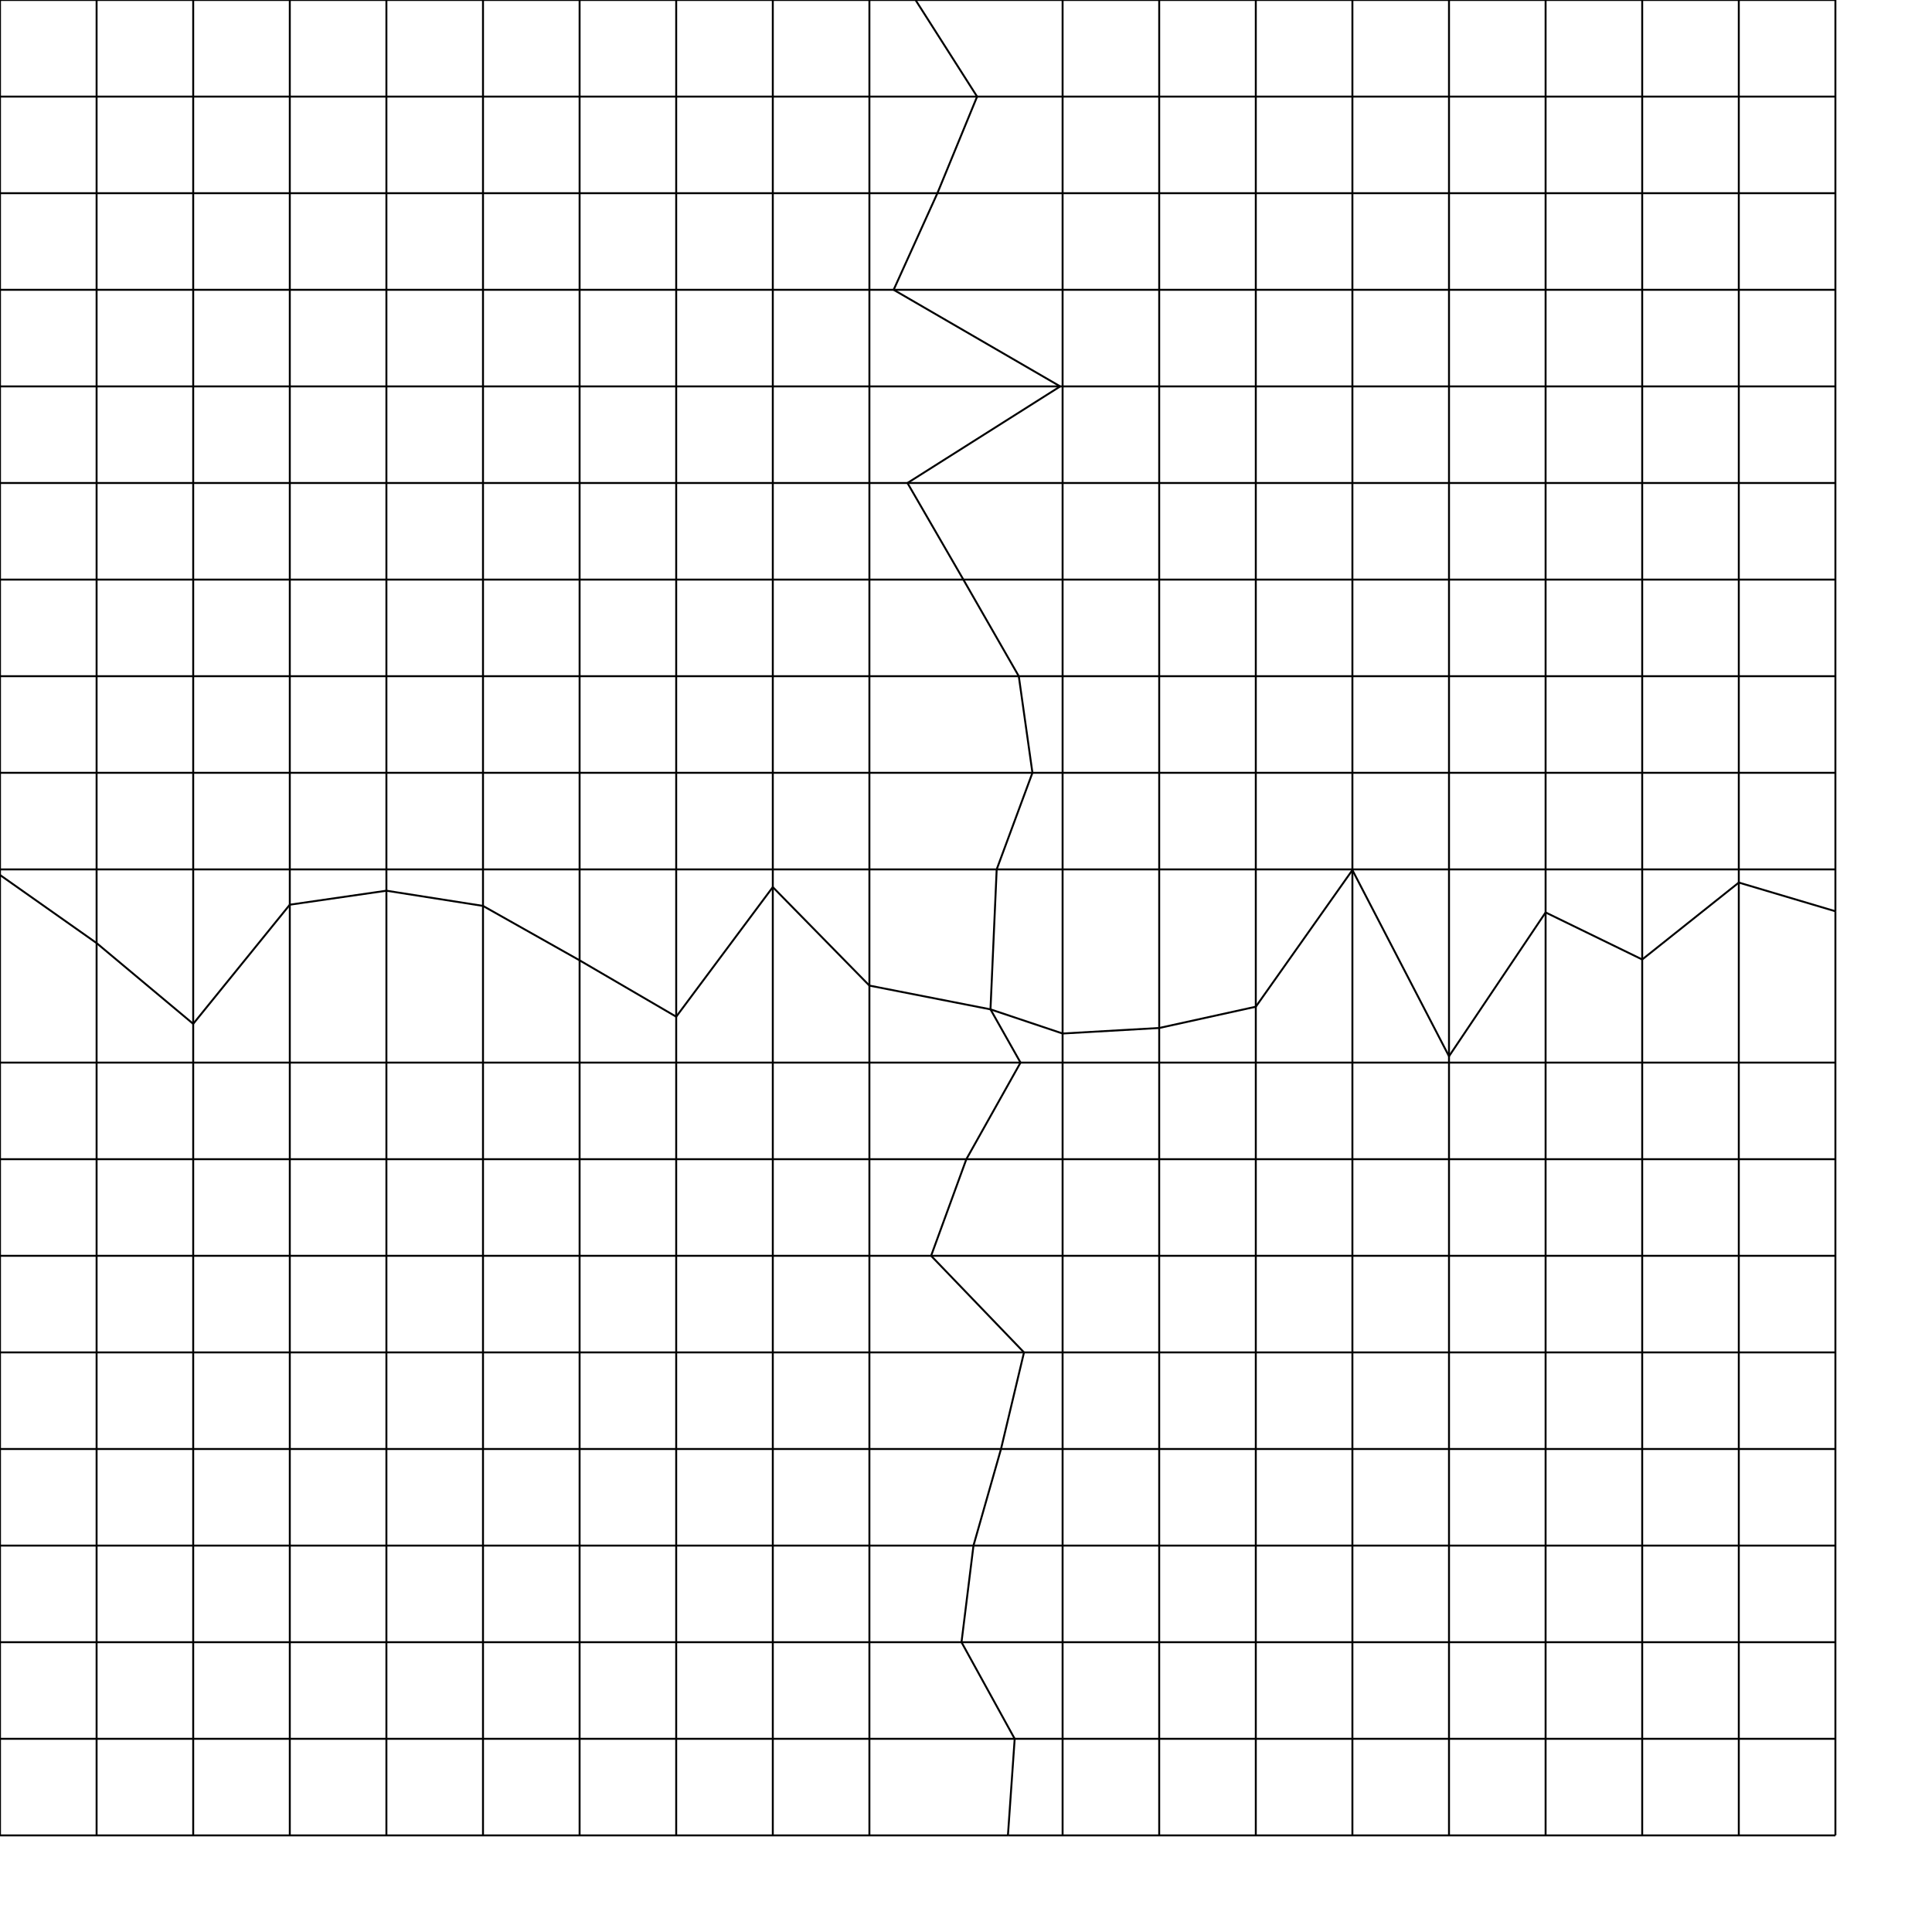 <?xml version="1.0" encoding="utf-8" ?>
<svg baseProfile="tiny" height="500" version="1.2" width="500" xmlns="http://www.w3.org/2000/svg" xmlns:ev="http://www.w3.org/2001/xml-events" xmlns:xlink="http://www.w3.org/1999/xlink"><defs /><line fill="none" stroke="black" stroke-width="0.5" x1="0.0" x2="0.0" y1="0.0" y2="25.0" /><line fill="none" stroke="black" stroke-width="0.5" x1="0.0" x2="25.0" y1="0.0" y2="0.0" /><line fill="none" stroke="black" stroke-width="0.5" x1="0.0" x2="0.0" y1="25.0" y2="50.0" /><line fill="none" stroke="black" stroke-width="0.5" x1="0.0" x2="25.0" y1="25.0" y2="25.0" /><line fill="none" stroke="black" stroke-width="0.5" x1="0.0" x2="0.0" y1="50.0" y2="75.0" /><line fill="none" stroke="black" stroke-width="0.5" x1="0.0" x2="25.0" y1="50.0" y2="50.0" /><line fill="none" stroke="black" stroke-width="0.5" x1="0.0" x2="0.0" y1="75.0" y2="100.0" /><line fill="none" stroke="black" stroke-width="0.5" x1="0.0" x2="25.0" y1="75.0" y2="75.0" /><line fill="none" stroke="black" stroke-width="0.5" x1="0.0" x2="0.0" y1="100.0" y2="125.0" /><line fill="none" stroke="black" stroke-width="0.5" x1="0.0" x2="25.0" y1="100.0" y2="100.0" /><line fill="none" stroke="black" stroke-width="0.5" x1="0.0" x2="0.0" y1="125.0" y2="150.0" /><line fill="none" stroke="black" stroke-width="0.5" x1="0.0" x2="25.0" y1="125.0" y2="125.0" /><line fill="none" stroke="black" stroke-width="0.5" x1="0.0" x2="0.0" y1="150.0" y2="175.0" /><line fill="none" stroke="black" stroke-width="0.5" x1="0.0" x2="25.0" y1="150.0" y2="150.0" /><line fill="none" stroke="black" stroke-width="0.5" x1="0.0" x2="0.0" y1="175.0" y2="200.0" /><line fill="none" stroke="black" stroke-width="0.5" x1="0.0" x2="25.0" y1="175.0" y2="175.0" /><line fill="none" stroke="black" stroke-width="0.5" x1="0.0" x2="0.0" y1="200.0" y2="225.0" /><line fill="none" stroke="black" stroke-width="0.5" x1="0.0" x2="25.0" y1="200.0" y2="200.0" /><line fill="none" stroke="black" stroke-width="0.5" x1="0.0" x2="0.0" y1="225.0" y2="226.447" /><line fill="none" stroke="black" stroke-width="0.5" x1="0.0" x2="25.0" y1="225.0" y2="225.0" /><line fill="none" stroke="black" stroke-width="0.5" x1="0.0" x2="0.0" y1="226.447" y2="275.0" /><line fill="none" stroke="black" stroke-width="0.5" x1="0.0" x2="25.0" y1="226.447" y2="244.068" /><line fill="none" stroke="black" stroke-width="0.5" x1="0.0" x2="0.0" y1="275.0" y2="300.0" /><line fill="none" stroke="black" stroke-width="0.5" x1="0.0" x2="25.0" y1="275.0" y2="275.0" /><line fill="none" stroke="black" stroke-width="0.5" x1="0.0" x2="0.0" y1="300.0" y2="325.0" /><line fill="none" stroke="black" stroke-width="0.5" x1="0.0" x2="25.0" y1="300.0" y2="300.0" /><line fill="none" stroke="black" stroke-width="0.5" x1="0.0" x2="0.0" y1="325.0" y2="350.0" /><line fill="none" stroke="black" stroke-width="0.5" x1="0.0" x2="25.0" y1="325.0" y2="325.0" /><line fill="none" stroke="black" stroke-width="0.5" x1="0.0" x2="0.0" y1="350.0" y2="375.0" /><line fill="none" stroke="black" stroke-width="0.5" x1="0.0" x2="25.0" y1="350.0" y2="350.0" /><line fill="none" stroke="black" stroke-width="0.5" x1="0.0" x2="0.0" y1="375.0" y2="400.0" /><line fill="none" stroke="black" stroke-width="0.5" x1="0.0" x2="25.0" y1="375.0" y2="375.0" /><line fill="none" stroke="black" stroke-width="0.5" x1="0.0" x2="0.0" y1="400.0" y2="425.0" /><line fill="none" stroke="black" stroke-width="0.5" x1="0.0" x2="25.0" y1="400.0" y2="400.0" /><line fill="none" stroke="black" stroke-width="0.5" x1="0.0" x2="0.0" y1="425.0" y2="450.0" /><line fill="none" stroke="black" stroke-width="0.5" x1="0.0" x2="25.0" y1="425.0" y2="425.0" /><line fill="none" stroke="black" stroke-width="0.5" x1="0.0" x2="0.0" y1="450.0" y2="475.0" /><line fill="none" stroke="black" stroke-width="0.5" x1="0.0" x2="25.0" y1="450.0" y2="450.0" /><line fill="none" stroke="black" stroke-width="0.5" x1="0.0" x2="25.0" y1="475.0" y2="475.0" /><line fill="none" stroke="black" stroke-width="0.5" x1="25.0" x2="25.0" y1="0.0" y2="25.0" /><line fill="none" stroke="black" stroke-width="0.5" x1="25.0" x2="50.0" y1="0.0" y2="0.0" /><line fill="none" stroke="black" stroke-width="0.5" x1="25.0" x2="25.0" y1="25.0" y2="50.0" /><line fill="none" stroke="black" stroke-width="0.5" x1="25.0" x2="50.0" y1="25.0" y2="25.0" /><line fill="none" stroke="black" stroke-width="0.5" x1="25.0" x2="25.0" y1="50.0" y2="75.0" /><line fill="none" stroke="black" stroke-width="0.5" x1="25.0" x2="50.0" y1="50.0" y2="50.0" /><line fill="none" stroke="black" stroke-width="0.5" x1="25.0" x2="25.0" y1="75.0" y2="100.0" /><line fill="none" stroke="black" stroke-width="0.5" x1="25.0" x2="50.0" y1="75.0" y2="75.0" /><line fill="none" stroke="black" stroke-width="0.5" x1="25.0" x2="25.0" y1="100.0" y2="125.0" /><line fill="none" stroke="black" stroke-width="0.5" x1="25.0" x2="50.0" y1="100.0" y2="100.0" /><line fill="none" stroke="black" stroke-width="0.5" x1="25.0" x2="25.0" y1="125.0" y2="150.0" /><line fill="none" stroke="black" stroke-width="0.5" x1="25.0" x2="50.0" y1="125.0" y2="125.0" /><line fill="none" stroke="black" stroke-width="0.5" x1="25.0" x2="25.0" y1="150.0" y2="175.0" /><line fill="none" stroke="black" stroke-width="0.5" x1="25.0" x2="50.0" y1="150.0" y2="150.0" /><line fill="none" stroke="black" stroke-width="0.5" x1="25.0" x2="25.0" y1="175.0" y2="200.0" /><line fill="none" stroke="black" stroke-width="0.5" x1="25.0" x2="50.0" y1="175.0" y2="175.0" /><line fill="none" stroke="black" stroke-width="0.5" x1="25.0" x2="25.0" y1="200.0" y2="225.0" /><line fill="none" stroke="black" stroke-width="0.5" x1="25.0" x2="50.0" y1="200.0" y2="200.0" /><line fill="none" stroke="black" stroke-width="0.5" x1="25.0" x2="25.0" y1="225.0" y2="244.068" /><line fill="none" stroke="black" stroke-width="0.5" x1="25.0" x2="50.0" y1="225.0" y2="225.0" /><line fill="none" stroke="black" stroke-width="0.5" x1="25.0" x2="25.0" y1="244.068" y2="275.0" /><line fill="none" stroke="black" stroke-width="0.5" x1="25.0" x2="50.0" y1="244.068" y2="264.97" /><line fill="none" stroke="black" stroke-width="0.5" x1="25.0" x2="25.0" y1="275.0" y2="300.0" /><line fill="none" stroke="black" stroke-width="0.5" x1="25.0" x2="50.0" y1="275.0" y2="275.0" /><line fill="none" stroke="black" stroke-width="0.5" x1="25.0" x2="25.0" y1="300.0" y2="325.0" /><line fill="none" stroke="black" stroke-width="0.5" x1="25.0" x2="50.0" y1="300.0" y2="300.0" /><line fill="none" stroke="black" stroke-width="0.5" x1="25.0" x2="25.0" y1="325.0" y2="350.0" /><line fill="none" stroke="black" stroke-width="0.5" x1="25.0" x2="50.0" y1="325.0" y2="325.0" /><line fill="none" stroke="black" stroke-width="0.5" x1="25.0" x2="25.0" y1="350.0" y2="375.0" /><line fill="none" stroke="black" stroke-width="0.5" x1="25.0" x2="50.0" y1="350.0" y2="350.0" /><line fill="none" stroke="black" stroke-width="0.5" x1="25.0" x2="25.0" y1="375.0" y2="400.0" /><line fill="none" stroke="black" stroke-width="0.5" x1="25.0" x2="50.0" y1="375.0" y2="375.0" /><line fill="none" stroke="black" stroke-width="0.5" x1="25.0" x2="25.0" y1="400.0" y2="425.0" /><line fill="none" stroke="black" stroke-width="0.5" x1="25.0" x2="50.0" y1="400.0" y2="400.0" /><line fill="none" stroke="black" stroke-width="0.5" x1="25.0" x2="25.0" y1="425.0" y2="450.0" /><line fill="none" stroke="black" stroke-width="0.5" x1="25.0" x2="50.0" y1="425.0" y2="425.0" /><line fill="none" stroke="black" stroke-width="0.5" x1="25.0" x2="25.0" y1="450.0" y2="475.0" /><line fill="none" stroke="black" stroke-width="0.5" x1="25.0" x2="50.0" y1="450.0" y2="450.0" /><line fill="none" stroke="black" stroke-width="0.5" x1="25.0" x2="50.0" y1="475.0" y2="475.0" /><line fill="none" stroke="black" stroke-width="0.5" x1="50.0" x2="50.0" y1="0.0" y2="25.0" /><line fill="none" stroke="black" stroke-width="0.5" x1="50.0" x2="75.0" y1="0.0" y2="0.0" /><line fill="none" stroke="black" stroke-width="0.5" x1="50.0" x2="50.0" y1="25.0" y2="50.0" /><line fill="none" stroke="black" stroke-width="0.5" x1="50.0" x2="75.0" y1="25.0" y2="25.0" /><line fill="none" stroke="black" stroke-width="0.5" x1="50.0" x2="50.0" y1="50.0" y2="75.0" /><line fill="none" stroke="black" stroke-width="0.5" x1="50.0" x2="75.0" y1="50.0" y2="50.0" /><line fill="none" stroke="black" stroke-width="0.5" x1="50.0" x2="50.0" y1="75.0" y2="100.0" /><line fill="none" stroke="black" stroke-width="0.5" x1="50.0" x2="75.0" y1="75.0" y2="75.0" /><line fill="none" stroke="black" stroke-width="0.5" x1="50.0" x2="50.0" y1="100.0" y2="125.0" /><line fill="none" stroke="black" stroke-width="0.5" x1="50.0" x2="75.0" y1="100.0" y2="100.0" /><line fill="none" stroke="black" stroke-width="0.5" x1="50.0" x2="50.0" y1="125.0" y2="150.0" /><line fill="none" stroke="black" stroke-width="0.5" x1="50.0" x2="75.0" y1="125.0" y2="125.0" /><line fill="none" stroke="black" stroke-width="0.5" x1="50.0" x2="50.0" y1="150.0" y2="175.0" /><line fill="none" stroke="black" stroke-width="0.5" x1="50.0" x2="75.0" y1="150.0" y2="150.0" /><line fill="none" stroke="black" stroke-width="0.5" x1="50.0" x2="50.0" y1="175.0" y2="200.0" /><line fill="none" stroke="black" stroke-width="0.5" x1="50.0" x2="75.0" y1="175.0" y2="175.0" /><line fill="none" stroke="black" stroke-width="0.5" x1="50.0" x2="50.0" y1="200.0" y2="225.0" /><line fill="none" stroke="black" stroke-width="0.5" x1="50.0" x2="75.0" y1="200.0" y2="200.0" /><line fill="none" stroke="black" stroke-width="0.5" x1="50.0" x2="50.0" y1="225.0" y2="264.97" /><line fill="none" stroke="black" stroke-width="0.5" x1="50.0" x2="75.0" y1="225.0" y2="225.0" /><line fill="none" stroke="black" stroke-width="0.5" x1="50.0" x2="50.0" y1="264.97" y2="275.0" /><line fill="none" stroke="black" stroke-width="0.5" x1="50.0" x2="75.0" y1="264.97" y2="234.135" /><line fill="none" stroke="black" stroke-width="0.5" x1="50.0" x2="50.0" y1="275.0" y2="300.0" /><line fill="none" stroke="black" stroke-width="0.5" x1="50.0" x2="75.0" y1="275.0" y2="275.0" /><line fill="none" stroke="black" stroke-width="0.5" x1="50.0" x2="50.0" y1="300.0" y2="325.0" /><line fill="none" stroke="black" stroke-width="0.5" x1="50.0" x2="75.0" y1="300.0" y2="300.0" /><line fill="none" stroke="black" stroke-width="0.5" x1="50.0" x2="50.0" y1="325.0" y2="350.0" /><line fill="none" stroke="black" stroke-width="0.5" x1="50.0" x2="75.0" y1="325.0" y2="325.0" /><line fill="none" stroke="black" stroke-width="0.5" x1="50.0" x2="50.0" y1="350.0" y2="375.0" /><line fill="none" stroke="black" stroke-width="0.5" x1="50.0" x2="75.0" y1="350.0" y2="350.0" /><line fill="none" stroke="black" stroke-width="0.5" x1="50.0" x2="50.0" y1="375.0" y2="400.0" /><line fill="none" stroke="black" stroke-width="0.5" x1="50.0" x2="75.0" y1="375.0" y2="375.0" /><line fill="none" stroke="black" stroke-width="0.5" x1="50.0" x2="50.0" y1="400.0" y2="425.0" /><line fill="none" stroke="black" stroke-width="0.5" x1="50.0" x2="75.0" y1="400.0" y2="400.0" /><line fill="none" stroke="black" stroke-width="0.5" x1="50.0" x2="50.0" y1="425.0" y2="450.0" /><line fill="none" stroke="black" stroke-width="0.5" x1="50.0" x2="75.0" y1="425.0" y2="425.0" /><line fill="none" stroke="black" stroke-width="0.5" x1="50.0" x2="50.0" y1="450.0" y2="475.0" /><line fill="none" stroke="black" stroke-width="0.5" x1="50.0" x2="75.0" y1="450.0" y2="450.0" /><line fill="none" stroke="black" stroke-width="0.5" x1="50.0" x2="75.0" y1="475.0" y2="475.0" /><line fill="none" stroke="black" stroke-width="0.5" x1="75.0" x2="75.0" y1="0.0" y2="25.0" /><line fill="none" stroke="black" stroke-width="0.5" x1="75.0" x2="100.0" y1="0.0" y2="0.0" /><line fill="none" stroke="black" stroke-width="0.5" x1="75.0" x2="75.0" y1="25.0" y2="50.0" /><line fill="none" stroke="black" stroke-width="0.5" x1="75.0" x2="100.0" y1="25.0" y2="25.0" /><line fill="none" stroke="black" stroke-width="0.5" x1="75.0" x2="75.0" y1="50.0" y2="75.0" /><line fill="none" stroke="black" stroke-width="0.5" x1="75.0" x2="100.0" y1="50.0" y2="50.0" /><line fill="none" stroke="black" stroke-width="0.5" x1="75.0" x2="75.0" y1="75.0" y2="100.0" /><line fill="none" stroke="black" stroke-width="0.5" x1="75.0" x2="100.0" y1="75.0" y2="75.0" /><line fill="none" stroke="black" stroke-width="0.5" x1="75.0" x2="75.0" y1="100.0" y2="125.0" /><line fill="none" stroke="black" stroke-width="0.5" x1="75.0" x2="100.0" y1="100.0" y2="100.0" /><line fill="none" stroke="black" stroke-width="0.5" x1="75.0" x2="75.0" y1="125.0" y2="150.0" /><line fill="none" stroke="black" stroke-width="0.5" x1="75.0" x2="100.0" y1="125.0" y2="125.0" /><line fill="none" stroke="black" stroke-width="0.5" x1="75.0" x2="75.0" y1="150.0" y2="175.0" /><line fill="none" stroke="black" stroke-width="0.5" x1="75.0" x2="100.0" y1="150.0" y2="150.0" /><line fill="none" stroke="black" stroke-width="0.5" x1="75.0" x2="75.0" y1="175.0" y2="200.0" /><line fill="none" stroke="black" stroke-width="0.5" x1="75.0" x2="100.0" y1="175.0" y2="175.0" /><line fill="none" stroke="black" stroke-width="0.5" x1="75.0" x2="75.0" y1="200.0" y2="225.0" /><line fill="none" stroke="black" stroke-width="0.5" x1="75.0" x2="100.0" y1="200.0" y2="200.0" /><line fill="none" stroke="black" stroke-width="0.5" x1="75.0" x2="75.0" y1="225.0" y2="234.135" /><line fill="none" stroke="black" stroke-width="0.5" x1="75.0" x2="100.0" y1="225.0" y2="225.0" /><line fill="none" stroke="black" stroke-width="0.5" x1="75.0" x2="75.0" y1="234.135" y2="275.0" /><line fill="none" stroke="black" stroke-width="0.5" x1="75.0" x2="100.0" y1="234.135" y2="230.516" /><line fill="none" stroke="black" stroke-width="0.5" x1="75.0" x2="75.0" y1="275.0" y2="300.0" /><line fill="none" stroke="black" stroke-width="0.5" x1="75.0" x2="100.0" y1="275.0" y2="275.0" /><line fill="none" stroke="black" stroke-width="0.5" x1="75.0" x2="75.0" y1="300.0" y2="325.0" /><line fill="none" stroke="black" stroke-width="0.5" x1="75.0" x2="100.0" y1="300.0" y2="300.0" /><line fill="none" stroke="black" stroke-width="0.5" x1="75.0" x2="75.0" y1="325.0" y2="350.0" /><line fill="none" stroke="black" stroke-width="0.5" x1="75.0" x2="100.0" y1="325.0" y2="325.0" /><line fill="none" stroke="black" stroke-width="0.5" x1="75.0" x2="75.0" y1="350.0" y2="375.0" /><line fill="none" stroke="black" stroke-width="0.5" x1="75.0" x2="100.0" y1="350.0" y2="350.0" /><line fill="none" stroke="black" stroke-width="0.5" x1="75.0" x2="75.0" y1="375.0" y2="400.0" /><line fill="none" stroke="black" stroke-width="0.5" x1="75.0" x2="100.0" y1="375.0" y2="375.0" /><line fill="none" stroke="black" stroke-width="0.5" x1="75.0" x2="75.0" y1="400.0" y2="425.0" /><line fill="none" stroke="black" stroke-width="0.5" x1="75.0" x2="100.0" y1="400.0" y2="400.0" /><line fill="none" stroke="black" stroke-width="0.5" x1="75.0" x2="75.0" y1="425.0" y2="450.0" /><line fill="none" stroke="black" stroke-width="0.5" x1="75.0" x2="100.0" y1="425.0" y2="425.0" /><line fill="none" stroke="black" stroke-width="0.5" x1="75.0" x2="75.0" y1="450.0" y2="475.0" /><line fill="none" stroke="black" stroke-width="0.5" x1="75.0" x2="100.0" y1="450.0" y2="450.0" /><line fill="none" stroke="black" stroke-width="0.5" x1="75.0" x2="100.0" y1="475.0" y2="475.0" /><line fill="none" stroke="black" stroke-width="0.5" x1="100.0" x2="100.0" y1="0.0" y2="25.0" /><line fill="none" stroke="black" stroke-width="0.5" x1="100.0" x2="125.0" y1="0.0" y2="0.0" /><line fill="none" stroke="black" stroke-width="0.5" x1="100.0" x2="100.0" y1="25.0" y2="50.0" /><line fill="none" stroke="black" stroke-width="0.5" x1="100.0" x2="125.0" y1="25.0" y2="25.0" /><line fill="none" stroke="black" stroke-width="0.5" x1="100.0" x2="100.0" y1="50.0" y2="75.0" /><line fill="none" stroke="black" stroke-width="0.5" x1="100.0" x2="125.0" y1="50.0" y2="50.0" /><line fill="none" stroke="black" stroke-width="0.5" x1="100.0" x2="100.0" y1="75.0" y2="100.0" /><line fill="none" stroke="black" stroke-width="0.5" x1="100.0" x2="125.0" y1="75.0" y2="75.0" /><line fill="none" stroke="black" stroke-width="0.5" x1="100.0" x2="100.0" y1="100.0" y2="125.0" /><line fill="none" stroke="black" stroke-width="0.5" x1="100.0" x2="125.0" y1="100.0" y2="100.0" /><line fill="none" stroke="black" stroke-width="0.5" x1="100.0" x2="100.0" y1="125.0" y2="150.0" /><line fill="none" stroke="black" stroke-width="0.5" x1="100.0" x2="125.0" y1="125.0" y2="125.0" /><line fill="none" stroke="black" stroke-width="0.5" x1="100.0" x2="100.0" y1="150.0" y2="175.0" /><line fill="none" stroke="black" stroke-width="0.5" x1="100.0" x2="125.0" y1="150.0" y2="150.0" /><line fill="none" stroke="black" stroke-width="0.5" x1="100.0" x2="100.0" y1="175.0" y2="200.0" /><line fill="none" stroke="black" stroke-width="0.5" x1="100.0" x2="125.0" y1="175.0" y2="175.0" /><line fill="none" stroke="black" stroke-width="0.5" x1="100.0" x2="100.0" y1="200.0" y2="225.0" /><line fill="none" stroke="black" stroke-width="0.5" x1="100.0" x2="125.0" y1="200.0" y2="200.0" /><line fill="none" stroke="black" stroke-width="0.5" x1="100.0" x2="100.0" y1="225.0" y2="230.516" /><line fill="none" stroke="black" stroke-width="0.5" x1="100.0" x2="125.0" y1="225.0" y2="225.0" /><line fill="none" stroke="black" stroke-width="0.5" x1="100.0" x2="100.0" y1="230.516" y2="275.0" /><line fill="none" stroke="black" stroke-width="0.5" x1="100.0" x2="125.0" y1="230.516" y2="234.45" /><line fill="none" stroke="black" stroke-width="0.5" x1="100.0" x2="100.0" y1="275.0" y2="300.0" /><line fill="none" stroke="black" stroke-width="0.5" x1="100.0" x2="125.0" y1="275.0" y2="275.0" /><line fill="none" stroke="black" stroke-width="0.5" x1="100.0" x2="100.0" y1="300.0" y2="325.0" /><line fill="none" stroke="black" stroke-width="0.5" x1="100.0" x2="125.0" y1="300.0" y2="300.0" /><line fill="none" stroke="black" stroke-width="0.5" x1="100.0" x2="100.0" y1="325.0" y2="350.0" /><line fill="none" stroke="black" stroke-width="0.5" x1="100.0" x2="125.0" y1="325.0" y2="325.0" /><line fill="none" stroke="black" stroke-width="0.5" x1="100.0" x2="100.0" y1="350.0" y2="375.0" /><line fill="none" stroke="black" stroke-width="0.5" x1="100.0" x2="125.0" y1="350.0" y2="350.0" /><line fill="none" stroke="black" stroke-width="0.5" x1="100.0" x2="100.0" y1="375.0" y2="400.0" /><line fill="none" stroke="black" stroke-width="0.5" x1="100.0" x2="125.0" y1="375.0" y2="375.0" /><line fill="none" stroke="black" stroke-width="0.5" x1="100.0" x2="100.0" y1="400.0" y2="425.0" /><line fill="none" stroke="black" stroke-width="0.5" x1="100.0" x2="125.0" y1="400.0" y2="400.0" /><line fill="none" stroke="black" stroke-width="0.5" x1="100.0" x2="100.0" y1="425.0" y2="450.0" /><line fill="none" stroke="black" stroke-width="0.5" x1="100.0" x2="125.0" y1="425.0" y2="425.0" /><line fill="none" stroke="black" stroke-width="0.5" x1="100.0" x2="100.0" y1="450.0" y2="475.0" /><line fill="none" stroke="black" stroke-width="0.5" x1="100.0" x2="125.0" y1="450.0" y2="450.0" /><line fill="none" stroke="black" stroke-width="0.5" x1="100.0" x2="125.0" y1="475.0" y2="475.0" /><line fill="none" stroke="black" stroke-width="0.5" x1="125.0" x2="125.0" y1="0.0" y2="25.0" /><line fill="none" stroke="black" stroke-width="0.5" x1="125.0" x2="150.0" y1="0.0" y2="0.0" /><line fill="none" stroke="black" stroke-width="0.5" x1="125.0" x2="125.0" y1="25.0" y2="50.0" /><line fill="none" stroke="black" stroke-width="0.5" x1="125.0" x2="150.0" y1="25.0" y2="25.0" /><line fill="none" stroke="black" stroke-width="0.5" x1="125.0" x2="125.0" y1="50.0" y2="75.0" /><line fill="none" stroke="black" stroke-width="0.5" x1="125.0" x2="150.0" y1="50.0" y2="50.0" /><line fill="none" stroke="black" stroke-width="0.5" x1="125.0" x2="125.0" y1="75.0" y2="100.0" /><line fill="none" stroke="black" stroke-width="0.5" x1="125.0" x2="150.0" y1="75.0" y2="75.0" /><line fill="none" stroke="black" stroke-width="0.5" x1="125.0" x2="125.0" y1="100.0" y2="125.0" /><line fill="none" stroke="black" stroke-width="0.5" x1="125.0" x2="150.0" y1="100.0" y2="100.0" /><line fill="none" stroke="black" stroke-width="0.5" x1="125.0" x2="125.0" y1="125.0" y2="150.0" /><line fill="none" stroke="black" stroke-width="0.5" x1="125.0" x2="150.0" y1="125.0" y2="125.0" /><line fill="none" stroke="black" stroke-width="0.5" x1="125.0" x2="125.0" y1="150.0" y2="175.0" /><line fill="none" stroke="black" stroke-width="0.5" x1="125.0" x2="150.0" y1="150.0" y2="150.0" /><line fill="none" stroke="black" stroke-width="0.5" x1="125.0" x2="125.0" y1="175.0" y2="200.0" /><line fill="none" stroke="black" stroke-width="0.5" x1="125.0" x2="150.0" y1="175.0" y2="175.0" /><line fill="none" stroke="black" stroke-width="0.5" x1="125.0" x2="125.0" y1="200.0" y2="225.0" /><line fill="none" stroke="black" stroke-width="0.5" x1="125.0" x2="150.0" y1="200.0" y2="200.0" /><line fill="none" stroke="black" stroke-width="0.5" x1="125.0" x2="125.0" y1="225.0" y2="234.45" /><line fill="none" stroke="black" stroke-width="0.5" x1="125.0" x2="150.0" y1="225.0" y2="225.0" /><line fill="none" stroke="black" stroke-width="0.5" x1="125.0" x2="125.0" y1="234.45" y2="275.0" /><line fill="none" stroke="black" stroke-width="0.5" x1="125.0" x2="150.0" y1="234.45" y2="248.535" /><line fill="none" stroke="black" stroke-width="0.5" x1="125.0" x2="125.0" y1="275.0" y2="300.0" /><line fill="none" stroke="black" stroke-width="0.5" x1="125.0" x2="150.0" y1="275.0" y2="275.0" /><line fill="none" stroke="black" stroke-width="0.5" x1="125.0" x2="125.0" y1="300.0" y2="325.0" /><line fill="none" stroke="black" stroke-width="0.5" x1="125.0" x2="150.0" y1="300.0" y2="300.0" /><line fill="none" stroke="black" stroke-width="0.5" x1="125.0" x2="125.0" y1="325.0" y2="350.0" /><line fill="none" stroke="black" stroke-width="0.5" x1="125.0" x2="150.0" y1="325.0" y2="325.0" /><line fill="none" stroke="black" stroke-width="0.5" x1="125.0" x2="125.0" y1="350.0" y2="375.0" /><line fill="none" stroke="black" stroke-width="0.5" x1="125.0" x2="150.0" y1="350.0" y2="350.0" /><line fill="none" stroke="black" stroke-width="0.5" x1="125.0" x2="125.0" y1="375.0" y2="400.0" /><line fill="none" stroke="black" stroke-width="0.5" x1="125.0" x2="150.0" y1="375.0" y2="375.0" /><line fill="none" stroke="black" stroke-width="0.5" x1="125.0" x2="125.0" y1="400.0" y2="425.0" /><line fill="none" stroke="black" stroke-width="0.5" x1="125.0" x2="150.0" y1="400.0" y2="400.0" /><line fill="none" stroke="black" stroke-width="0.5" x1="125.0" x2="125.0" y1="425.0" y2="450.0" /><line fill="none" stroke="black" stroke-width="0.5" x1="125.0" x2="150.0" y1="425.0" y2="425.0" /><line fill="none" stroke="black" stroke-width="0.5" x1="125.0" x2="125.0" y1="450.0" y2="475.0" /><line fill="none" stroke="black" stroke-width="0.5" x1="125.0" x2="150.0" y1="450.0" y2="450.0" /><line fill="none" stroke="black" stroke-width="0.5" x1="125.0" x2="150.0" y1="475.0" y2="475.0" /><line fill="none" stroke="black" stroke-width="0.5" x1="150.0" x2="150.0" y1="0.0" y2="25.0" /><line fill="none" stroke="black" stroke-width="0.5" x1="150.0" x2="175.0" y1="0.0" y2="0.0" /><line fill="none" stroke="black" stroke-width="0.5" x1="150.0" x2="150.0" y1="25.0" y2="50.0" /><line fill="none" stroke="black" stroke-width="0.5" x1="150.0" x2="175.0" y1="25.0" y2="25.0" /><line fill="none" stroke="black" stroke-width="0.5" x1="150.0" x2="150.0" y1="50.0" y2="75.0" /><line fill="none" stroke="black" stroke-width="0.5" x1="150.0" x2="175.0" y1="50.0" y2="50.0" /><line fill="none" stroke="black" stroke-width="0.5" x1="150.0" x2="150.0" y1="75.0" y2="100.0" /><line fill="none" stroke="black" stroke-width="0.5" x1="150.0" x2="175.0" y1="75.0" y2="75.0" /><line fill="none" stroke="black" stroke-width="0.5" x1="150.0" x2="150.0" y1="100.0" y2="125.0" /><line fill="none" stroke="black" stroke-width="0.5" x1="150.0" x2="175.0" y1="100.0" y2="100.0" /><line fill="none" stroke="black" stroke-width="0.5" x1="150.0" x2="150.0" y1="125.0" y2="150.0" /><line fill="none" stroke="black" stroke-width="0.5" x1="150.0" x2="175.0" y1="125.0" y2="125.0" /><line fill="none" stroke="black" stroke-width="0.5" x1="150.0" x2="150.0" y1="150.0" y2="175.0" /><line fill="none" stroke="black" stroke-width="0.5" x1="150.0" x2="175.0" y1="150.0" y2="150.0" /><line fill="none" stroke="black" stroke-width="0.5" x1="150.0" x2="150.0" y1="175.0" y2="200.0" /><line fill="none" stroke="black" stroke-width="0.5" x1="150.0" x2="175.0" y1="175.0" y2="175.0" /><line fill="none" stroke="black" stroke-width="0.5" x1="150.0" x2="150.0" y1="200.0" y2="225.0" /><line fill="none" stroke="black" stroke-width="0.5" x1="150.0" x2="175.0" y1="200.0" y2="200.0" /><line fill="none" stroke="black" stroke-width="0.5" x1="150.0" x2="150.0" y1="225.0" y2="248.535" /><line fill="none" stroke="black" stroke-width="0.5" x1="150.0" x2="175.0" y1="225.0" y2="225.0" /><line fill="none" stroke="black" stroke-width="0.5" x1="150.0" x2="150.0" y1="248.535" y2="275.0" /><line fill="none" stroke="black" stroke-width="0.5" x1="150.0" x2="175.0" y1="248.535" y2="263.122" /><line fill="none" stroke="black" stroke-width="0.5" x1="150.0" x2="150.0" y1="275.0" y2="300.0" /><line fill="none" stroke="black" stroke-width="0.5" x1="150.0" x2="175.0" y1="275.0" y2="275.0" /><line fill="none" stroke="black" stroke-width="0.5" x1="150.0" x2="150.0" y1="300.0" y2="325.0" /><line fill="none" stroke="black" stroke-width="0.5" x1="150.0" x2="175.0" y1="300.0" y2="300.0" /><line fill="none" stroke="black" stroke-width="0.5" x1="150.0" x2="150.0" y1="325.0" y2="350.0" /><line fill="none" stroke="black" stroke-width="0.5" x1="150.0" x2="175.0" y1="325.0" y2="325.0" /><line fill="none" stroke="black" stroke-width="0.5" x1="150.0" x2="150.0" y1="350.0" y2="375.0" /><line fill="none" stroke="black" stroke-width="0.5" x1="150.0" x2="175.0" y1="350.0" y2="350.0" /><line fill="none" stroke="black" stroke-width="0.5" x1="150.0" x2="150.0" y1="375.0" y2="400.0" /><line fill="none" stroke="black" stroke-width="0.5" x1="150.0" x2="175.0" y1="375.0" y2="375.0" /><line fill="none" stroke="black" stroke-width="0.5" x1="150.0" x2="150.0" y1="400.0" y2="425.0" /><line fill="none" stroke="black" stroke-width="0.5" x1="150.0" x2="175.0" y1="400.0" y2="400.0" /><line fill="none" stroke="black" stroke-width="0.5" x1="150.0" x2="150.0" y1="425.0" y2="450.0" /><line fill="none" stroke="black" stroke-width="0.5" x1="150.0" x2="175.0" y1="425.0" y2="425.0" /><line fill="none" stroke="black" stroke-width="0.5" x1="150.0" x2="150.0" y1="450.0" y2="475.0" /><line fill="none" stroke="black" stroke-width="0.5" x1="150.0" x2="175.0" y1="450.0" y2="450.0" /><line fill="none" stroke="black" stroke-width="0.5" x1="150.0" x2="175.0" y1="475.0" y2="475.0" /><line fill="none" stroke="black" stroke-width="0.5" x1="175.0" x2="175.0" y1="0.0" y2="25.0" /><line fill="none" stroke="black" stroke-width="0.5" x1="175.0" x2="200.0" y1="0.0" y2="0.0" /><line fill="none" stroke="black" stroke-width="0.5" x1="175.0" x2="175.0" y1="25.0" y2="50.0" /><line fill="none" stroke="black" stroke-width="0.5" x1="175.0" x2="200.0" y1="25.0" y2="25.0" /><line fill="none" stroke="black" stroke-width="0.5" x1="175.0" x2="175.0" y1="50.0" y2="75.0" /><line fill="none" stroke="black" stroke-width="0.5" x1="175.0" x2="200.0" y1="50.0" y2="50.0" /><line fill="none" stroke="black" stroke-width="0.5" x1="175.0" x2="175.0" y1="75.0" y2="100.0" /><line fill="none" stroke="black" stroke-width="0.5" x1="175.0" x2="200.0" y1="75.0" y2="75.0" /><line fill="none" stroke="black" stroke-width="0.5" x1="175.0" x2="175.0" y1="100.0" y2="125.0" /><line fill="none" stroke="black" stroke-width="0.5" x1="175.0" x2="200.0" y1="100.0" y2="100.0" /><line fill="none" stroke="black" stroke-width="0.5" x1="175.0" x2="175.0" y1="125.0" y2="150.0" /><line fill="none" stroke="black" stroke-width="0.5" x1="175.0" x2="200.0" y1="125.0" y2="125.0" /><line fill="none" stroke="black" stroke-width="0.5" x1="175.0" x2="175.0" y1="150.0" y2="175.0" /><line fill="none" stroke="black" stroke-width="0.5" x1="175.0" x2="200.0" y1="150.0" y2="150.0" /><line fill="none" stroke="black" stroke-width="0.5" x1="175.0" x2="175.0" y1="175.0" y2="200.0" /><line fill="none" stroke="black" stroke-width="0.5" x1="175.0" x2="200.0" y1="175.0" y2="175.0" /><line fill="none" stroke="black" stroke-width="0.5" x1="175.0" x2="175.0" y1="200.0" y2="225.0" /><line fill="none" stroke="black" stroke-width="0.5" x1="175.0" x2="200.0" y1="200.0" y2="200.0" /><line fill="none" stroke="black" stroke-width="0.5" x1="175.0" x2="175.0" y1="225.0" y2="263.122" /><line fill="none" stroke="black" stroke-width="0.5" x1="175.0" x2="200.0" y1="225.0" y2="225.0" /><line fill="none" stroke="black" stroke-width="0.5" x1="175.0" x2="175.0" y1="263.122" y2="275.0" /><line fill="none" stroke="black" stroke-width="0.5" x1="175.0" x2="200.0" y1="263.122" y2="229.577" /><line fill="none" stroke="black" stroke-width="0.5" x1="175.0" x2="175.0" y1="275.0" y2="300.0" /><line fill="none" stroke="black" stroke-width="0.5" x1="175.0" x2="200.0" y1="275.0" y2="275.0" /><line fill="none" stroke="black" stroke-width="0.5" x1="175.0" x2="175.0" y1="300.0" y2="325.0" /><line fill="none" stroke="black" stroke-width="0.5" x1="175.0" x2="200.0" y1="300.0" y2="300.0" /><line fill="none" stroke="black" stroke-width="0.5" x1="175.0" x2="175.0" y1="325.0" y2="350.0" /><line fill="none" stroke="black" stroke-width="0.5" x1="175.0" x2="200.0" y1="325.0" y2="325.0" /><line fill="none" stroke="black" stroke-width="0.5" x1="175.0" x2="175.0" y1="350.0" y2="375.0" /><line fill="none" stroke="black" stroke-width="0.5" x1="175.0" x2="200.0" y1="350.0" y2="350.0" /><line fill="none" stroke="black" stroke-width="0.5" x1="175.0" x2="175.0" y1="375.0" y2="400.0" /><line fill="none" stroke="black" stroke-width="0.5" x1="175.0" x2="200.0" y1="375.0" y2="375.0" /><line fill="none" stroke="black" stroke-width="0.5" x1="175.0" x2="175.0" y1="400.0" y2="425.0" /><line fill="none" stroke="black" stroke-width="0.5" x1="175.0" x2="200.0" y1="400.0" y2="400.0" /><line fill="none" stroke="black" stroke-width="0.5" x1="175.0" x2="175.0" y1="425.0" y2="450.0" /><line fill="none" stroke="black" stroke-width="0.5" x1="175.0" x2="200.0" y1="425.0" y2="425.0" /><line fill="none" stroke="black" stroke-width="0.5" x1="175.0" x2="175.0" y1="450.0" y2="475.0" /><line fill="none" stroke="black" stroke-width="0.5" x1="175.0" x2="200.0" y1="450.0" y2="450.0" /><line fill="none" stroke="black" stroke-width="0.5" x1="175.0" x2="200.0" y1="475.0" y2="475.0" /><line fill="none" stroke="black" stroke-width="0.5" x1="200.0" x2="200.0" y1="0.0" y2="25.0" /><line fill="none" stroke="black" stroke-width="0.5" x1="200.0" x2="225.0" y1="0.0" y2="0.0" /><line fill="none" stroke="black" stroke-width="0.5" x1="200.0" x2="200.0" y1="25.0" y2="50.0" /><line fill="none" stroke="black" stroke-width="0.5" x1="200.0" x2="225.0" y1="25.0" y2="25.0" /><line fill="none" stroke="black" stroke-width="0.5" x1="200.0" x2="200.0" y1="50.0" y2="75.0" /><line fill="none" stroke="black" stroke-width="0.5" x1="200.0" x2="225.0" y1="50.0" y2="50.0" /><line fill="none" stroke="black" stroke-width="0.5" x1="200.0" x2="200.0" y1="75.0" y2="100.0" /><line fill="none" stroke="black" stroke-width="0.5" x1="200.0" x2="225.0" y1="75.0" y2="75.0" /><line fill="none" stroke="black" stroke-width="0.5" x1="200.0" x2="200.0" y1="100.0" y2="125.0" /><line fill="none" stroke="black" stroke-width="0.5" x1="200.0" x2="225.0" y1="100.0" y2="100.0" /><line fill="none" stroke="black" stroke-width="0.5" x1="200.0" x2="200.0" y1="125.0" y2="150.0" /><line fill="none" stroke="black" stroke-width="0.5" x1="200.0" x2="225.0" y1="125.0" y2="125.0" /><line fill="none" stroke="black" stroke-width="0.5" x1="200.0" x2="200.0" y1="150.0" y2="175.0" /><line fill="none" stroke="black" stroke-width="0.5" x1="200.0" x2="225.0" y1="150.0" y2="150.0" /><line fill="none" stroke="black" stroke-width="0.5" x1="200.0" x2="200.0" y1="175.0" y2="200.0" /><line fill="none" stroke="black" stroke-width="0.5" x1="200.0" x2="225.0" y1="175.0" y2="175.0" /><line fill="none" stroke="black" stroke-width="0.5" x1="200.0" x2="200.0" y1="200.0" y2="225.0" /><line fill="none" stroke="black" stroke-width="0.5" x1="200.0" x2="225.0" y1="200.0" y2="200.0" /><line fill="none" stroke="black" stroke-width="0.5" x1="200.0" x2="200.0" y1="225.0" y2="229.577" /><line fill="none" stroke="black" stroke-width="0.5" x1="200.0" x2="225.0" y1="225.0" y2="225.0" /><line fill="none" stroke="black" stroke-width="0.5" x1="200.0" x2="200.0" y1="229.577" y2="275.0" /><line fill="none" stroke="black" stroke-width="0.5" x1="200.0" x2="225.0" y1="229.577" y2="255.072" /><line fill="none" stroke="black" stroke-width="0.5" x1="200.0" x2="200.0" y1="275.0" y2="300.0" /><line fill="none" stroke="black" stroke-width="0.5" x1="200.0" x2="225.0" y1="275.0" y2="275.0" /><line fill="none" stroke="black" stroke-width="0.5" x1="200.0" x2="200.0" y1="300.0" y2="325.0" /><line fill="none" stroke="black" stroke-width="0.5" x1="200.0" x2="225.0" y1="300.0" y2="300.0" /><line fill="none" stroke="black" stroke-width="0.5" x1="200.0" x2="200.0" y1="325.0" y2="350.0" /><line fill="none" stroke="black" stroke-width="0.5" x1="200.0" x2="225.0" y1="325.0" y2="325.0" /><line fill="none" stroke="black" stroke-width="0.5" x1="200.0" x2="200.0" y1="350.0" y2="375.0" /><line fill="none" stroke="black" stroke-width="0.5" x1="200.0" x2="225.0" y1="350.0" y2="350.0" /><line fill="none" stroke="black" stroke-width="0.5" x1="200.0" x2="200.0" y1="375.0" y2="400.0" /><line fill="none" stroke="black" stroke-width="0.5" x1="200.0" x2="225.0" y1="375.0" y2="375.0" /><line fill="none" stroke="black" stroke-width="0.5" x1="200.0" x2="200.0" y1="400.0" y2="425.0" /><line fill="none" stroke="black" stroke-width="0.5" x1="200.0" x2="225.0" y1="400.0" y2="400.0" /><line fill="none" stroke="black" stroke-width="0.5" x1="200.0" x2="200.0" y1="425.0" y2="450.0" /><line fill="none" stroke="black" stroke-width="0.5" x1="200.0" x2="225.0" y1="425.0" y2="425.0" /><line fill="none" stroke="black" stroke-width="0.5" x1="200.0" x2="200.0" y1="450.0" y2="475.0" /><line fill="none" stroke="black" stroke-width="0.5" x1="200.0" x2="225.0" y1="450.0" y2="450.0" /><line fill="none" stroke="black" stroke-width="0.5" x1="200.0" x2="225.0" y1="475.0" y2="475.0" /><line fill="none" stroke="black" stroke-width="0.5" x1="225.0" x2="225.0" y1="0.0" y2="25.0" /><line fill="none" stroke="black" stroke-width="0.5" x1="225.0" x2="236.942" y1="0.0" y2="0.0" /><line fill="none" stroke="black" stroke-width="0.5" x1="225.0" x2="225.0" y1="25.0" y2="50.0" /><line fill="none" stroke="black" stroke-width="0.5" x1="225.0" x2="252.875" y1="25.0" y2="25.0" /><line fill="none" stroke="black" stroke-width="0.5" x1="225.0" x2="225.0" y1="50.0" y2="75.0" /><line fill="none" stroke="black" stroke-width="0.5" x1="225.0" x2="242.598" y1="50.0" y2="50.0" /><line fill="none" stroke="black" stroke-width="0.5" x1="225.0" x2="225.0" y1="75.0" y2="100.0" /><line fill="none" stroke="black" stroke-width="0.5" x1="225.0" x2="231.275" y1="75.0" y2="75.0" /><line fill="none" stroke="black" stroke-width="0.5" x1="225.0" x2="225.0" y1="100.0" y2="125.0" /><line fill="none" stroke="black" stroke-width="0.5" x1="225.0" x2="274.38" y1="100.0" y2="100.0" /><line fill="none" stroke="black" stroke-width="0.5" x1="225.0" x2="225.0" y1="125.0" y2="150.0" /><line fill="none" stroke="black" stroke-width="0.5" x1="225.0" x2="234.853" y1="125.0" y2="125.0" /><line fill="none" stroke="black" stroke-width="0.5" x1="225.0" x2="225.0" y1="150.0" y2="175.0" /><line fill="none" stroke="black" stroke-width="0.5" x1="225.0" x2="249.32" y1="150.0" y2="150.0" /><line fill="none" stroke="black" stroke-width="0.5" x1="225.0" x2="225.0" y1="175.0" y2="200.0" /><line fill="none" stroke="black" stroke-width="0.5" x1="225.0" x2="263.662" y1="175.0" y2="175.0" /><line fill="none" stroke="black" stroke-width="0.5" x1="225.0" x2="225.0" y1="200.0" y2="225.0" /><line fill="none" stroke="black" stroke-width="0.5" x1="225.0" x2="267.194" y1="200.0" y2="200.0" /><line fill="none" stroke="black" stroke-width="0.5" x1="225.0" x2="225.0" y1="225.0" y2="255.072" /><line fill="none" stroke="black" stroke-width="0.5" x1="225.0" x2="257.941" y1="225.0" y2="225.0" /><line fill="none" stroke="black" stroke-width="0.5" x1="225.0" x2="225.0" y1="255.072" y2="275.0" /><line fill="none" stroke="black" stroke-width="0.5" x1="225.0" x2="256.336" y1="255.072" y2="261.22" /><line fill="none" stroke="black" stroke-width="0.5" x1="225.0" x2="225.0" y1="275.0" y2="300.0" /><line fill="none" stroke="black" stroke-width="0.5" x1="225.0" x2="264.112" y1="275.0" y2="275.0" /><line fill="none" stroke="black" stroke-width="0.5" x1="225.0" x2="225.0" y1="300.0" y2="325.0" /><line fill="none" stroke="black" stroke-width="0.5" x1="225.0" x2="250.091" y1="300.0" y2="300.0" /><line fill="none" stroke="black" stroke-width="0.5" x1="225.0" x2="225.0" y1="325.0" y2="350.0" /><line fill="none" stroke="black" stroke-width="0.5" x1="225.0" x2="240.97" y1="325.0" y2="325.0" /><line fill="none" stroke="black" stroke-width="0.5" x1="225.0" x2="225.0" y1="350.0" y2="375.0" /><line fill="none" stroke="black" stroke-width="0.5" x1="225.0" x2="265.01" y1="350.0" y2="350.0" /><line fill="none" stroke="black" stroke-width="0.5" x1="225.0" x2="225.0" y1="375.0" y2="400.0" /><line fill="none" stroke="black" stroke-width="0.5" x1="225.0" x2="259.058" y1="375.0" y2="375.0" /><line fill="none" stroke="black" stroke-width="0.5" x1="225.0" x2="225.0" y1="400.0" y2="425.0" /><line fill="none" stroke="black" stroke-width="0.5" x1="225.0" x2="251.935" y1="400.0" y2="400.0" /><line fill="none" stroke="black" stroke-width="0.5" x1="225.0" x2="225.0" y1="425.0" y2="450.0" /><line fill="none" stroke="black" stroke-width="0.5" x1="225.0" x2="248.836" y1="425.0" y2="425.0" /><line fill="none" stroke="black" stroke-width="0.5" x1="225.0" x2="225.0" y1="450.0" y2="475.0" /><line fill="none" stroke="black" stroke-width="0.5" x1="225.0" x2="262.6" y1="450.0" y2="450.0" /><line fill="none" stroke="black" stroke-width="0.5" x1="225.0" x2="260.851" y1="475.0" y2="475.0" /><line fill="none" stroke="black" stroke-width="0.5" x1="236.942" x2="252.875" y1="0.0" y2="25.0" /><line fill="none" stroke="black" stroke-width="0.5" x1="236.942" x2="275.0" y1="0.0" y2="0.0" /><line fill="none" stroke="black" stroke-width="0.5" x1="252.875" x2="242.598" y1="25.0" y2="50.0" /><line fill="none" stroke="black" stroke-width="0.5" x1="252.875" x2="275.0" y1="25.0" y2="25.0" /><line fill="none" stroke="black" stroke-width="0.5" x1="242.598" x2="231.275" y1="50.0" y2="75.0" /><line fill="none" stroke="black" stroke-width="0.5" x1="242.598" x2="275.0" y1="50.0" y2="50.0" /><line fill="none" stroke="black" stroke-width="0.5" x1="231.275" x2="274.38" y1="75.0" y2="100.0" /><line fill="none" stroke="black" stroke-width="0.5" x1="231.275" x2="275.0" y1="75.0" y2="75.0" /><line fill="none" stroke="black" stroke-width="0.5" x1="274.38" x2="234.853" y1="100.0" y2="125.0" /><line fill="none" stroke="black" stroke-width="0.5" x1="274.38" x2="275.0" y1="100.0" y2="100.0" /><line fill="none" stroke="black" stroke-width="0.5" x1="234.853" x2="249.32" y1="125.0" y2="150.0" /><line fill="none" stroke="black" stroke-width="0.5" x1="234.853" x2="275.0" y1="125.0" y2="125.0" /><line fill="none" stroke="black" stroke-width="0.5" x1="249.32" x2="263.662" y1="150.0" y2="175.0" /><line fill="none" stroke="black" stroke-width="0.5" x1="249.32" x2="275.0" y1="150.0" y2="150.0" /><line fill="none" stroke="black" stroke-width="0.5" x1="263.662" x2="267.194" y1="175.0" y2="200.0" /><line fill="none" stroke="black" stroke-width="0.5" x1="263.662" x2="275.0" y1="175.0" y2="175.0" /><line fill="none" stroke="black" stroke-width="0.5" x1="267.194" x2="257.941" y1="200.0" y2="225.0" /><line fill="none" stroke="black" stroke-width="0.5" x1="267.194" x2="275.0" y1="200.0" y2="200.0" /><line fill="none" stroke="black" stroke-width="0.5" x1="257.941" x2="256.336" y1="225.0" y2="261.22" /><line fill="none" stroke="black" stroke-width="0.5" x1="257.941" x2="275.0" y1="225.0" y2="225.0" /><line fill="none" stroke="black" stroke-width="0.5" x1="256.336" x2="264.112" y1="261.22" y2="275.0" /><line fill="none" stroke="black" stroke-width="0.5" x1="256.336" x2="275.0" y1="261.22" y2="267.473" /><line fill="none" stroke="black" stroke-width="0.5" x1="264.112" x2="250.091" y1="275.0" y2="300.0" /><line fill="none" stroke="black" stroke-width="0.5" x1="264.112" x2="275.0" y1="275.0" y2="275.0" /><line fill="none" stroke="black" stroke-width="0.5" x1="250.091" x2="240.97" y1="300.0" y2="325.0" /><line fill="none" stroke="black" stroke-width="0.5" x1="250.091" x2="275.0" y1="300.0" y2="300.0" /><line fill="none" stroke="black" stroke-width="0.5" x1="240.97" x2="265.01" y1="325.0" y2="350.0" /><line fill="none" stroke="black" stroke-width="0.5" x1="240.97" x2="275.0" y1="325.0" y2="325.0" /><line fill="none" stroke="black" stroke-width="0.5" x1="265.01" x2="259.058" y1="350.0" y2="375.0" /><line fill="none" stroke="black" stroke-width="0.5" x1="265.01" x2="275.0" y1="350.0" y2="350.0" /><line fill="none" stroke="black" stroke-width="0.5" x1="259.058" x2="251.935" y1="375.0" y2="400.0" /><line fill="none" stroke="black" stroke-width="0.5" x1="259.058" x2="275.0" y1="375.0" y2="375.0" /><line fill="none" stroke="black" stroke-width="0.5" x1="251.935" x2="248.836" y1="400.0" y2="425.0" /><line fill="none" stroke="black" stroke-width="0.5" x1="251.935" x2="275.0" y1="400.0" y2="400.0" /><line fill="none" stroke="black" stroke-width="0.5" x1="248.836" x2="262.6" y1="425.0" y2="450.0" /><line fill="none" stroke="black" stroke-width="0.5" x1="248.836" x2="275.0" y1="425.0" y2="425.0" /><line fill="none" stroke="black" stroke-width="0.5" x1="262.6" x2="260.851" y1="450.0" y2="475.0" /><line fill="none" stroke="black" stroke-width="0.5" x1="262.6" x2="275.0" y1="450.0" y2="450.0" /><line fill="none" stroke="black" stroke-width="0.5" x1="260.851" x2="275.0" y1="475.0" y2="475.0" /><line fill="none" stroke="black" stroke-width="0.5" x1="275.0" x2="275.0" y1="0.0" y2="25.0" /><line fill="none" stroke="black" stroke-width="0.5" x1="275.0" x2="300.0" y1="0.0" y2="0.0" /><line fill="none" stroke="black" stroke-width="0.5" x1="275.0" x2="275.0" y1="25.0" y2="50.0" /><line fill="none" stroke="black" stroke-width="0.5" x1="275.0" x2="300.0" y1="25.0" y2="25.0" /><line fill="none" stroke="black" stroke-width="0.5" x1="275.0" x2="275.0" y1="50.0" y2="75.0" /><line fill="none" stroke="black" stroke-width="0.5" x1="275.0" x2="300.0" y1="50.0" y2="50.0" /><line fill="none" stroke="black" stroke-width="0.5" x1="275.0" x2="275.0" y1="75.0" y2="100.0" /><line fill="none" stroke="black" stroke-width="0.5" x1="275.0" x2="300.0" y1="75.0" y2="75.0" /><line fill="none" stroke="black" stroke-width="0.5" x1="275.0" x2="275.0" y1="100.0" y2="125.0" /><line fill="none" stroke="black" stroke-width="0.5" x1="275.0" x2="300.0" y1="100.0" y2="100.0" /><line fill="none" stroke="black" stroke-width="0.5" x1="275.0" x2="275.0" y1="125.0" y2="150.0" /><line fill="none" stroke="black" stroke-width="0.5" x1="275.0" x2="300.0" y1="125.0" y2="125.0" /><line fill="none" stroke="black" stroke-width="0.5" x1="275.0" x2="275.0" y1="150.0" y2="175.0" /><line fill="none" stroke="black" stroke-width="0.5" x1="275.0" x2="300.0" y1="150.0" y2="150.0" /><line fill="none" stroke="black" stroke-width="0.5" x1="275.0" x2="275.0" y1="175.0" y2="200.0" /><line fill="none" stroke="black" stroke-width="0.5" x1="275.0" x2="300.0" y1="175.0" y2="175.0" /><line fill="none" stroke="black" stroke-width="0.5" x1="275.0" x2="275.0" y1="200.0" y2="225.0" /><line fill="none" stroke="black" stroke-width="0.5" x1="275.0" x2="300.0" y1="200.0" y2="200.0" /><line fill="none" stroke="black" stroke-width="0.5" x1="275.0" x2="275.0" y1="225.0" y2="267.473" /><line fill="none" stroke="black" stroke-width="0.5" x1="275.0" x2="300.0" y1="225.0" y2="225.0" /><line fill="none" stroke="black" stroke-width="0.5" x1="275.0" x2="275.0" y1="267.473" y2="275.0" /><line fill="none" stroke="black" stroke-width="0.5" x1="275.0" x2="300.0" y1="267.473" y2="266.041" /><line fill="none" stroke="black" stroke-width="0.5" x1="275.0" x2="275.0" y1="275.0" y2="300.0" /><line fill="none" stroke="black" stroke-width="0.5" x1="275.0" x2="300.0" y1="275.0" y2="275.0" /><line fill="none" stroke="black" stroke-width="0.5" x1="275.0" x2="275.0" y1="300.0" y2="325.0" /><line fill="none" stroke="black" stroke-width="0.5" x1="275.0" x2="300.0" y1="300.0" y2="300.0" /><line fill="none" stroke="black" stroke-width="0.5" x1="275.0" x2="275.0" y1="325.0" y2="350.0" /><line fill="none" stroke="black" stroke-width="0.5" x1="275.0" x2="300.0" y1="325.0" y2="325.0" /><line fill="none" stroke="black" stroke-width="0.5" x1="275.0" x2="275.0" y1="350.0" y2="375.0" /><line fill="none" stroke="black" stroke-width="0.5" x1="275.0" x2="300.0" y1="350.0" y2="350.0" /><line fill="none" stroke="black" stroke-width="0.5" x1="275.0" x2="275.0" y1="375.0" y2="400.0" /><line fill="none" stroke="black" stroke-width="0.5" x1="275.0" x2="300.0" y1="375.0" y2="375.0" /><line fill="none" stroke="black" stroke-width="0.5" x1="275.0" x2="275.0" y1="400.0" y2="425.0" /><line fill="none" stroke="black" stroke-width="0.5" x1="275.0" x2="300.0" y1="400.0" y2="400.0" /><line fill="none" stroke="black" stroke-width="0.5" x1="275.0" x2="275.0" y1="425.0" y2="450.0" /><line fill="none" stroke="black" stroke-width="0.5" x1="275.0" x2="300.0" y1="425.0" y2="425.0" /><line fill="none" stroke="black" stroke-width="0.5" x1="275.0" x2="275.0" y1="450.0" y2="475.0" /><line fill="none" stroke="black" stroke-width="0.5" x1="275.0" x2="300.0" y1="450.0" y2="450.0" /><line fill="none" stroke="black" stroke-width="0.5" x1="275.0" x2="300.0" y1="475.0" y2="475.0" /><line fill="none" stroke="black" stroke-width="0.5" x1="300.0" x2="300.0" y1="0.0" y2="25.0" /><line fill="none" stroke="black" stroke-width="0.5" x1="300.0" x2="325.0" y1="0.0" y2="0.0" /><line fill="none" stroke="black" stroke-width="0.5" x1="300.0" x2="300.0" y1="25.0" y2="50.0" /><line fill="none" stroke="black" stroke-width="0.5" x1="300.0" x2="325.0" y1="25.0" y2="25.0" /><line fill="none" stroke="black" stroke-width="0.5" x1="300.0" x2="300.0" y1="50.0" y2="75.0" /><line fill="none" stroke="black" stroke-width="0.5" x1="300.0" x2="325.0" y1="50.0" y2="50.0" /><line fill="none" stroke="black" stroke-width="0.5" x1="300.0" x2="300.0" y1="75.0" y2="100.0" /><line fill="none" stroke="black" stroke-width="0.5" x1="300.0" x2="325.0" y1="75.0" y2="75.0" /><line fill="none" stroke="black" stroke-width="0.5" x1="300.0" x2="300.0" y1="100.0" y2="125.0" /><line fill="none" stroke="black" stroke-width="0.5" x1="300.0" x2="325.0" y1="100.0" y2="100.0" /><line fill="none" stroke="black" stroke-width="0.5" x1="300.0" x2="300.0" y1="125.0" y2="150.0" /><line fill="none" stroke="black" stroke-width="0.5" x1="300.0" x2="325.0" y1="125.0" y2="125.0" /><line fill="none" stroke="black" stroke-width="0.5" x1="300.0" x2="300.0" y1="150.0" y2="175.0" /><line fill="none" stroke="black" stroke-width="0.5" x1="300.0" x2="325.0" y1="150.0" y2="150.0" /><line fill="none" stroke="black" stroke-width="0.5" x1="300.0" x2="300.0" y1="175.0" y2="200.0" /><line fill="none" stroke="black" stroke-width="0.5" x1="300.0" x2="325.0" y1="175.0" y2="175.0" /><line fill="none" stroke="black" stroke-width="0.5" x1="300.0" x2="300.0" y1="200.0" y2="225.0" /><line fill="none" stroke="black" stroke-width="0.5" x1="300.0" x2="325.0" y1="200.0" y2="200.0" /><line fill="none" stroke="black" stroke-width="0.5" x1="300.0" x2="300.0" y1="225.0" y2="266.041" /><line fill="none" stroke="black" stroke-width="0.5" x1="300.0" x2="325.0" y1="225.0" y2="225.0" /><line fill="none" stroke="black" stroke-width="0.5" x1="300.0" x2="300.0" y1="266.041" y2="275.0" /><line fill="none" stroke="black" stroke-width="0.5" x1="300.0" x2="325.0" y1="266.041" y2="260.538" /><line fill="none" stroke="black" stroke-width="0.5" x1="300.0" x2="300.0" y1="275.0" y2="300.0" /><line fill="none" stroke="black" stroke-width="0.5" x1="300.0" x2="325.0" y1="275.0" y2="275.0" /><line fill="none" stroke="black" stroke-width="0.5" x1="300.0" x2="300.0" y1="300.0" y2="325.0" /><line fill="none" stroke="black" stroke-width="0.5" x1="300.0" x2="325.0" y1="300.0" y2="300.0" /><line fill="none" stroke="black" stroke-width="0.5" x1="300.0" x2="300.0" y1="325.0" y2="350.0" /><line fill="none" stroke="black" stroke-width="0.5" x1="300.0" x2="325.0" y1="325.0" y2="325.0" /><line fill="none" stroke="black" stroke-width="0.5" x1="300.0" x2="300.0" y1="350.0" y2="375.0" /><line fill="none" stroke="black" stroke-width="0.5" x1="300.0" x2="325.0" y1="350.0" y2="350.0" /><line fill="none" stroke="black" stroke-width="0.5" x1="300.0" x2="300.0" y1="375.0" y2="400.0" /><line fill="none" stroke="black" stroke-width="0.5" x1="300.0" x2="325.0" y1="375.0" y2="375.0" /><line fill="none" stroke="black" stroke-width="0.5" x1="300.0" x2="300.0" y1="400.0" y2="425.0" /><line fill="none" stroke="black" stroke-width="0.5" x1="300.0" x2="325.0" y1="400.0" y2="400.0" /><line fill="none" stroke="black" stroke-width="0.5" x1="300.0" x2="300.0" y1="425.0" y2="450.0" /><line fill="none" stroke="black" stroke-width="0.5" x1="300.0" x2="325.0" y1="425.0" y2="425.0" /><line fill="none" stroke="black" stroke-width="0.5" x1="300.0" x2="300.0" y1="450.0" y2="475.0" /><line fill="none" stroke="black" stroke-width="0.5" x1="300.0" x2="325.0" y1="450.0" y2="450.0" /><line fill="none" stroke="black" stroke-width="0.5" x1="300.0" x2="325.0" y1="475.0" y2="475.0" /><line fill="none" stroke="black" stroke-width="0.5" x1="325.0" x2="325.0" y1="0.0" y2="25.0" /><line fill="none" stroke="black" stroke-width="0.5" x1="325.0" x2="350.0" y1="0.0" y2="0.0" /><line fill="none" stroke="black" stroke-width="0.5" x1="325.0" x2="325.0" y1="25.0" y2="50.0" /><line fill="none" stroke="black" stroke-width="0.5" x1="325.0" x2="350.0" y1="25.0" y2="25.0" /><line fill="none" stroke="black" stroke-width="0.5" x1="325.0" x2="325.0" y1="50.0" y2="75.0" /><line fill="none" stroke="black" stroke-width="0.5" x1="325.0" x2="350.0" y1="50.0" y2="50.0" /><line fill="none" stroke="black" stroke-width="0.5" x1="325.0" x2="325.0" y1="75.0" y2="100.0" /><line fill="none" stroke="black" stroke-width="0.5" x1="325.0" x2="350.0" y1="75.0" y2="75.0" /><line fill="none" stroke="black" stroke-width="0.5" x1="325.0" x2="325.0" y1="100.0" y2="125.0" /><line fill="none" stroke="black" stroke-width="0.5" x1="325.0" x2="350.0" y1="100.0" y2="100.0" /><line fill="none" stroke="black" stroke-width="0.5" x1="325.0" x2="325.0" y1="125.0" y2="150.0" /><line fill="none" stroke="black" stroke-width="0.5" x1="325.0" x2="350.0" y1="125.0" y2="125.0" /><line fill="none" stroke="black" stroke-width="0.5" x1="325.0" x2="325.0" y1="150.0" y2="175.0" /><line fill="none" stroke="black" stroke-width="0.5" x1="325.0" x2="350.0" y1="150.0" y2="150.0" /><line fill="none" stroke="black" stroke-width="0.5" x1="325.0" x2="325.0" y1="175.0" y2="200.0" /><line fill="none" stroke="black" stroke-width="0.5" x1="325.0" x2="350.0" y1="175.0" y2="175.0" /><line fill="none" stroke="black" stroke-width="0.5" x1="325.0" x2="325.0" y1="200.0" y2="225.0" /><line fill="none" stroke="black" stroke-width="0.5" x1="325.0" x2="350.0" y1="200.0" y2="200.0" /><line fill="none" stroke="black" stroke-width="0.5" x1="325.0" x2="325.0" y1="225.0" y2="260.538" /><line fill="none" stroke="black" stroke-width="0.5" x1="325.0" x2="350.0" y1="225.0" y2="225.0" /><line fill="none" stroke="black" stroke-width="0.5" x1="325.0" x2="325.0" y1="260.538" y2="275.0" /><line fill="none" stroke="black" stroke-width="0.5" x1="325.0" x2="350.0" y1="260.538" y2="225.166" /><line fill="none" stroke="black" stroke-width="0.5" x1="325.0" x2="325.0" y1="275.0" y2="300.0" /><line fill="none" stroke="black" stroke-width="0.5" x1="325.0" x2="350.0" y1="275.0" y2="275.0" /><line fill="none" stroke="black" stroke-width="0.5" x1="325.0" x2="325.0" y1="300.0" y2="325.0" /><line fill="none" stroke="black" stroke-width="0.5" x1="325.0" x2="350.0" y1="300.0" y2="300.0" /><line fill="none" stroke="black" stroke-width="0.5" x1="325.0" x2="325.0" y1="325.0" y2="350.0" /><line fill="none" stroke="black" stroke-width="0.5" x1="325.0" x2="350.0" y1="325.0" y2="325.0" /><line fill="none" stroke="black" stroke-width="0.5" x1="325.0" x2="325.0" y1="350.0" y2="375.0" /><line fill="none" stroke="black" stroke-width="0.5" x1="325.0" x2="350.0" y1="350.0" y2="350.0" /><line fill="none" stroke="black" stroke-width="0.5" x1="325.0" x2="325.0" y1="375.0" y2="400.0" /><line fill="none" stroke="black" stroke-width="0.5" x1="325.0" x2="350.0" y1="375.0" y2="375.0" /><line fill="none" stroke="black" stroke-width="0.5" x1="325.0" x2="325.0" y1="400.0" y2="425.0" /><line fill="none" stroke="black" stroke-width="0.5" x1="325.0" x2="350.0" y1="400.0" y2="400.0" /><line fill="none" stroke="black" stroke-width="0.5" x1="325.0" x2="325.0" y1="425.0" y2="450.0" /><line fill="none" stroke="black" stroke-width="0.5" x1="325.0" x2="350.0" y1="425.0" y2="425.0" /><line fill="none" stroke="black" stroke-width="0.5" x1="325.0" x2="325.0" y1="450.0" y2="475.0" /><line fill="none" stroke="black" stroke-width="0.5" x1="325.0" x2="350.0" y1="450.0" y2="450.0" /><line fill="none" stroke="black" stroke-width="0.5" x1="325.0" x2="350.0" y1="475.0" y2="475.0" /><line fill="none" stroke="black" stroke-width="0.5" x1="350.0" x2="350.0" y1="0.0" y2="25.0" /><line fill="none" stroke="black" stroke-width="0.5" x1="350.0" x2="375.0" y1="0.0" y2="0.0" /><line fill="none" stroke="black" stroke-width="0.5" x1="350.0" x2="350.0" y1="25.0" y2="50.0" /><line fill="none" stroke="black" stroke-width="0.5" x1="350.0" x2="375.0" y1="25.0" y2="25.0" /><line fill="none" stroke="black" stroke-width="0.5" x1="350.0" x2="350.0" y1="50.0" y2="75.0" /><line fill="none" stroke="black" stroke-width="0.5" x1="350.0" x2="375.0" y1="50.0" y2="50.0" /><line fill="none" stroke="black" stroke-width="0.5" x1="350.0" x2="350.0" y1="75.0" y2="100.0" /><line fill="none" stroke="black" stroke-width="0.5" x1="350.0" x2="375.0" y1="75.0" y2="75.0" /><line fill="none" stroke="black" stroke-width="0.5" x1="350.0" x2="350.0" y1="100.0" y2="125.0" /><line fill="none" stroke="black" stroke-width="0.5" x1="350.0" x2="375.0" y1="100.0" y2="100.0" /><line fill="none" stroke="black" stroke-width="0.5" x1="350.0" x2="350.0" y1="125.0" y2="150.0" /><line fill="none" stroke="black" stroke-width="0.5" x1="350.0" x2="375.0" y1="125.0" y2="125.0" /><line fill="none" stroke="black" stroke-width="0.5" x1="350.0" x2="350.0" y1="150.0" y2="175.0" /><line fill="none" stroke="black" stroke-width="0.5" x1="350.0" x2="375.0" y1="150.0" y2="150.0" /><line fill="none" stroke="black" stroke-width="0.5" x1="350.0" x2="350.0" y1="175.0" y2="200.0" /><line fill="none" stroke="black" stroke-width="0.5" x1="350.0" x2="375.0" y1="175.0" y2="175.0" /><line fill="none" stroke="black" stroke-width="0.5" x1="350.0" x2="350.0" y1="200.0" y2="225.0" /><line fill="none" stroke="black" stroke-width="0.5" x1="350.0" x2="375.0" y1="200.0" y2="200.0" /><line fill="none" stroke="black" stroke-width="0.5" x1="350.0" x2="350.0" y1="225.0" y2="225.166" /><line fill="none" stroke="black" stroke-width="0.5" x1="350.0" x2="375.0" y1="225.0" y2="225.0" /><line fill="none" stroke="black" stroke-width="0.5" x1="350.0" x2="350.0" y1="225.166" y2="275.0" /><line fill="none" stroke="black" stroke-width="0.5" x1="350.0" x2="375.0" y1="225.166" y2="273.357" /><line fill="none" stroke="black" stroke-width="0.5" x1="350.0" x2="350.0" y1="275.0" y2="300.0" /><line fill="none" stroke="black" stroke-width="0.5" x1="350.0" x2="375.0" y1="275.0" y2="275.0" /><line fill="none" stroke="black" stroke-width="0.5" x1="350.0" x2="350.0" y1="300.0" y2="325.0" /><line fill="none" stroke="black" stroke-width="0.5" x1="350.0" x2="375.0" y1="300.0" y2="300.0" /><line fill="none" stroke="black" stroke-width="0.5" x1="350.0" x2="350.0" y1="325.0" y2="350.0" /><line fill="none" stroke="black" stroke-width="0.5" x1="350.0" x2="375.0" y1="325.0" y2="325.0" /><line fill="none" stroke="black" stroke-width="0.5" x1="350.0" x2="350.0" y1="350.0" y2="375.0" /><line fill="none" stroke="black" stroke-width="0.5" x1="350.0" x2="375.0" y1="350.0" y2="350.0" /><line fill="none" stroke="black" stroke-width="0.5" x1="350.0" x2="350.0" y1="375.0" y2="400.0" /><line fill="none" stroke="black" stroke-width="0.5" x1="350.0" x2="375.0" y1="375.0" y2="375.0" /><line fill="none" stroke="black" stroke-width="0.5" x1="350.0" x2="350.0" y1="400.0" y2="425.0" /><line fill="none" stroke="black" stroke-width="0.5" x1="350.0" x2="375.0" y1="400.0" y2="400.0" /><line fill="none" stroke="black" stroke-width="0.5" x1="350.0" x2="350.0" y1="425.0" y2="450.0" /><line fill="none" stroke="black" stroke-width="0.5" x1="350.0" x2="375.0" y1="425.0" y2="425.0" /><line fill="none" stroke="black" stroke-width="0.5" x1="350.0" x2="350.0" y1="450.0" y2="475.0" /><line fill="none" stroke="black" stroke-width="0.5" x1="350.0" x2="375.0" y1="450.0" y2="450.0" /><line fill="none" stroke="black" stroke-width="0.5" x1="350.0" x2="375.0" y1="475.0" y2="475.0" /><line fill="none" stroke="black" stroke-width="0.5" x1="375.0" x2="375.0" y1="0.0" y2="25.0" /><line fill="none" stroke="black" stroke-width="0.5" x1="375.0" x2="400.0" y1="0.0" y2="0.0" /><line fill="none" stroke="black" stroke-width="0.5" x1="375.0" x2="375.0" y1="25.0" y2="50.0" /><line fill="none" stroke="black" stroke-width="0.5" x1="375.0" x2="400.0" y1="25.0" y2="25.0" /><line fill="none" stroke="black" stroke-width="0.5" x1="375.0" x2="375.0" y1="50.0" y2="75.0" /><line fill="none" stroke="black" stroke-width="0.5" x1="375.0" x2="400.0" y1="50.0" y2="50.0" /><line fill="none" stroke="black" stroke-width="0.5" x1="375.0" x2="375.0" y1="75.0" y2="100.0" /><line fill="none" stroke="black" stroke-width="0.5" x1="375.0" x2="400.0" y1="75.0" y2="75.0" /><line fill="none" stroke="black" stroke-width="0.5" x1="375.0" x2="375.0" y1="100.0" y2="125.0" /><line fill="none" stroke="black" stroke-width="0.5" x1="375.0" x2="400.0" y1="100.0" y2="100.0" /><line fill="none" stroke="black" stroke-width="0.5" x1="375.0" x2="375.0" y1="125.0" y2="150.0" /><line fill="none" stroke="black" stroke-width="0.5" x1="375.0" x2="400.0" y1="125.0" y2="125.0" /><line fill="none" stroke="black" stroke-width="0.5" x1="375.0" x2="375.0" y1="150.0" y2="175.0" /><line fill="none" stroke="black" stroke-width="0.5" x1="375.0" x2="400.0" y1="150.0" y2="150.0" /><line fill="none" stroke="black" stroke-width="0.5" x1="375.0" x2="375.0" y1="175.0" y2="200.0" /><line fill="none" stroke="black" stroke-width="0.5" x1="375.0" x2="400.0" y1="175.0" y2="175.0" /><line fill="none" stroke="black" stroke-width="0.5" x1="375.0" x2="375.0" y1="200.0" y2="225.0" /><line fill="none" stroke="black" stroke-width="0.5" x1="375.0" x2="400.0" y1="200.0" y2="200.0" /><line fill="none" stroke="black" stroke-width="0.5" x1="375.0" x2="375.0" y1="225.0" y2="273.357" /><line fill="none" stroke="black" stroke-width="0.5" x1="375.0" x2="400.0" y1="225.0" y2="225.0" /><line fill="none" stroke="black" stroke-width="0.5" x1="375.0" x2="375.0" y1="273.357" y2="275.0" /><line fill="none" stroke="black" stroke-width="0.5" x1="375.0" x2="400.0" y1="273.357" y2="236.137" /><line fill="none" stroke="black" stroke-width="0.5" x1="375.0" x2="375.0" y1="275.0" y2="300.0" /><line fill="none" stroke="black" stroke-width="0.5" x1="375.0" x2="400.0" y1="275.0" y2="275.0" /><line fill="none" stroke="black" stroke-width="0.5" x1="375.0" x2="375.0" y1="300.0" y2="325.0" /><line fill="none" stroke="black" stroke-width="0.5" x1="375.0" x2="400.0" y1="300.0" y2="300.0" /><line fill="none" stroke="black" stroke-width="0.5" x1="375.0" x2="375.0" y1="325.0" y2="350.0" /><line fill="none" stroke="black" stroke-width="0.5" x1="375.0" x2="400.0" y1="325.0" y2="325.0" /><line fill="none" stroke="black" stroke-width="0.5" x1="375.0" x2="375.0" y1="350.0" y2="375.0" /><line fill="none" stroke="black" stroke-width="0.5" x1="375.0" x2="400.0" y1="350.0" y2="350.0" /><line fill="none" stroke="black" stroke-width="0.5" x1="375.0" x2="375.0" y1="375.0" y2="400.0" /><line fill="none" stroke="black" stroke-width="0.5" x1="375.0" x2="400.0" y1="375.0" y2="375.0" /><line fill="none" stroke="black" stroke-width="0.5" x1="375.0" x2="375.0" y1="400.0" y2="425.0" /><line fill="none" stroke="black" stroke-width="0.5" x1="375.0" x2="400.0" y1="400.0" y2="400.0" /><line fill="none" stroke="black" stroke-width="0.5" x1="375.0" x2="375.0" y1="425.0" y2="450.0" /><line fill="none" stroke="black" stroke-width="0.5" x1="375.0" x2="400.0" y1="425.0" y2="425.0" /><line fill="none" stroke="black" stroke-width="0.5" x1="375.0" x2="375.0" y1="450.0" y2="475.0" /><line fill="none" stroke="black" stroke-width="0.5" x1="375.0" x2="400.0" y1="450.0" y2="450.0" /><line fill="none" stroke="black" stroke-width="0.5" x1="375.0" x2="400.0" y1="475.0" y2="475.0" /><line fill="none" stroke="black" stroke-width="0.5" x1="400.0" x2="400.0" y1="0.0" y2="25.0" /><line fill="none" stroke="black" stroke-width="0.5" x1="400.0" x2="425.0" y1="0.0" y2="0.0" /><line fill="none" stroke="black" stroke-width="0.5" x1="400.0" x2="400.0" y1="25.0" y2="50.0" /><line fill="none" stroke="black" stroke-width="0.5" x1="400.0" x2="425.0" y1="25.0" y2="25.0" /><line fill="none" stroke="black" stroke-width="0.5" x1="400.0" x2="400.0" y1="50.0" y2="75.0" /><line fill="none" stroke="black" stroke-width="0.5" x1="400.0" x2="425.0" y1="50.0" y2="50.0" /><line fill="none" stroke="black" stroke-width="0.5" x1="400.0" x2="400.0" y1="75.0" y2="100.0" /><line fill="none" stroke="black" stroke-width="0.5" x1="400.0" x2="425.0" y1="75.0" y2="75.0" /><line fill="none" stroke="black" stroke-width="0.5" x1="400.0" x2="400.0" y1="100.0" y2="125.0" /><line fill="none" stroke="black" stroke-width="0.5" x1="400.0" x2="425.0" y1="100.0" y2="100.0" /><line fill="none" stroke="black" stroke-width="0.5" x1="400.0" x2="400.0" y1="125.0" y2="150.0" /><line fill="none" stroke="black" stroke-width="0.5" x1="400.0" x2="425.0" y1="125.0" y2="125.0" /><line fill="none" stroke="black" stroke-width="0.5" x1="400.0" x2="400.0" y1="150.0" y2="175.0" /><line fill="none" stroke="black" stroke-width="0.5" x1="400.0" x2="425.0" y1="150.0" y2="150.0" /><line fill="none" stroke="black" stroke-width="0.5" x1="400.0" x2="400.0" y1="175.0" y2="200.0" /><line fill="none" stroke="black" stroke-width="0.5" x1="400.0" x2="425.0" y1="175.0" y2="175.0" /><line fill="none" stroke="black" stroke-width="0.5" x1="400.0" x2="400.0" y1="200.0" y2="225.0" /><line fill="none" stroke="black" stroke-width="0.5" x1="400.0" x2="425.0" y1="200.0" y2="200.0" /><line fill="none" stroke="black" stroke-width="0.5" x1="400.0" x2="400.0" y1="225.0" y2="236.137" /><line fill="none" stroke="black" stroke-width="0.5" x1="400.0" x2="425.0" y1="225.0" y2="225.0" /><line fill="none" stroke="black" stroke-width="0.5" x1="400.0" x2="400.0" y1="236.137" y2="275.0" /><line fill="none" stroke="black" stroke-width="0.5" x1="400.0" x2="425.0" y1="236.137" y2="248.314" /><line fill="none" stroke="black" stroke-width="0.5" x1="400.0" x2="400.0" y1="275.0" y2="300.0" /><line fill="none" stroke="black" stroke-width="0.5" x1="400.0" x2="425.0" y1="275.0" y2="275.0" /><line fill="none" stroke="black" stroke-width="0.5" x1="400.0" x2="400.0" y1="300.0" y2="325.0" /><line fill="none" stroke="black" stroke-width="0.5" x1="400.0" x2="425.0" y1="300.0" y2="300.0" /><line fill="none" stroke="black" stroke-width="0.5" x1="400.0" x2="400.0" y1="325.0" y2="350.0" /><line fill="none" stroke="black" stroke-width="0.5" x1="400.0" x2="425.0" y1="325.0" y2="325.0" /><line fill="none" stroke="black" stroke-width="0.5" x1="400.0" x2="400.0" y1="350.0" y2="375.0" /><line fill="none" stroke="black" stroke-width="0.5" x1="400.0" x2="425.0" y1="350.0" y2="350.0" /><line fill="none" stroke="black" stroke-width="0.5" x1="400.0" x2="400.0" y1="375.0" y2="400.0" /><line fill="none" stroke="black" stroke-width="0.5" x1="400.0" x2="425.0" y1="375.0" y2="375.0" /><line fill="none" stroke="black" stroke-width="0.5" x1="400.0" x2="400.0" y1="400.0" y2="425.0" /><line fill="none" stroke="black" stroke-width="0.5" x1="400.0" x2="425.0" y1="400.0" y2="400.0" /><line fill="none" stroke="black" stroke-width="0.5" x1="400.0" x2="400.0" y1="425.0" y2="450.0" /><line fill="none" stroke="black" stroke-width="0.5" x1="400.0" x2="425.0" y1="425.0" y2="425.0" /><line fill="none" stroke="black" stroke-width="0.5" x1="400.0" x2="400.0" y1="450.0" y2="475.0" /><line fill="none" stroke="black" stroke-width="0.5" x1="400.0" x2="425.0" y1="450.0" y2="450.0" /><line fill="none" stroke="black" stroke-width="0.5" x1="400.0" x2="425.0" y1="475.0" y2="475.0" /><line fill="none" stroke="black" stroke-width="0.5" x1="425.0" x2="425.0" y1="0.0" y2="25.0" /><line fill="none" stroke="black" stroke-width="0.5" x1="425.0" x2="450.0" y1="0.0" y2="0.0" /><line fill="none" stroke="black" stroke-width="0.5" x1="425.0" x2="425.0" y1="25.0" y2="50.0" /><line fill="none" stroke="black" stroke-width="0.5" x1="425.0" x2="450.0" y1="25.0" y2="25.0" /><line fill="none" stroke="black" stroke-width="0.5" x1="425.0" x2="425.0" y1="50.0" y2="75.0" /><line fill="none" stroke="black" stroke-width="0.5" x1="425.0" x2="450.0" y1="50.0" y2="50.0" /><line fill="none" stroke="black" stroke-width="0.5" x1="425.0" x2="425.0" y1="75.0" y2="100.0" /><line fill="none" stroke="black" stroke-width="0.5" x1="425.0" x2="450.0" y1="75.0" y2="75.0" /><line fill="none" stroke="black" stroke-width="0.5" x1="425.0" x2="425.0" y1="100.0" y2="125.0" /><line fill="none" stroke="black" stroke-width="0.5" x1="425.0" x2="450.0" y1="100.0" y2="100.0" /><line fill="none" stroke="black" stroke-width="0.5" x1="425.0" x2="425.0" y1="125.0" y2="150.0" /><line fill="none" stroke="black" stroke-width="0.5" x1="425.0" x2="450.0" y1="125.0" y2="125.0" /><line fill="none" stroke="black" stroke-width="0.5" x1="425.0" x2="425.0" y1="150.0" y2="175.0" /><line fill="none" stroke="black" stroke-width="0.5" x1="425.0" x2="450.0" y1="150.0" y2="150.0" /><line fill="none" stroke="black" stroke-width="0.5" x1="425.0" x2="425.0" y1="175.0" y2="200.0" /><line fill="none" stroke="black" stroke-width="0.5" x1="425.0" x2="450.0" y1="175.0" y2="175.0" /><line fill="none" stroke="black" stroke-width="0.5" x1="425.0" x2="425.0" y1="200.0" y2="225.0" /><line fill="none" stroke="black" stroke-width="0.5" x1="425.0" x2="450.0" y1="200.0" y2="200.0" /><line fill="none" stroke="black" stroke-width="0.5" x1="425.0" x2="425.0" y1="225.0" y2="248.314" /><line fill="none" stroke="black" stroke-width="0.5" x1="425.0" x2="450.0" y1="225.0" y2="225.0" /><line fill="none" stroke="black" stroke-width="0.5" x1="425.0" x2="425.0" y1="248.314" y2="275.0" /><line fill="none" stroke="black" stroke-width="0.5" x1="425.0" x2="450.0" y1="248.314" y2="228.408" /><line fill="none" stroke="black" stroke-width="0.5" x1="425.0" x2="425.0" y1="275.0" y2="300.0" /><line fill="none" stroke="black" stroke-width="0.5" x1="425.0" x2="450.0" y1="275.0" y2="275.0" /><line fill="none" stroke="black" stroke-width="0.5" x1="425.0" x2="425.0" y1="300.0" y2="325.0" /><line fill="none" stroke="black" stroke-width="0.5" x1="425.0" x2="450.0" y1="300.0" y2="300.0" /><line fill="none" stroke="black" stroke-width="0.5" x1="425.0" x2="425.0" y1="325.0" y2="350.0" /><line fill="none" stroke="black" stroke-width="0.5" x1="425.0" x2="450.0" y1="325.0" y2="325.0" /><line fill="none" stroke="black" stroke-width="0.5" x1="425.0" x2="425.0" y1="350.0" y2="375.0" /><line fill="none" stroke="black" stroke-width="0.5" x1="425.0" x2="450.0" y1="350.0" y2="350.0" /><line fill="none" stroke="black" stroke-width="0.5" x1="425.0" x2="425.0" y1="375.0" y2="400.0" /><line fill="none" stroke="black" stroke-width="0.5" x1="425.0" x2="450.0" y1="375.0" y2="375.0" /><line fill="none" stroke="black" stroke-width="0.5" x1="425.0" x2="425.0" y1="400.0" y2="425.0" /><line fill="none" stroke="black" stroke-width="0.5" x1="425.0" x2="450.0" y1="400.0" y2="400.0" /><line fill="none" stroke="black" stroke-width="0.5" x1="425.0" x2="425.0" y1="425.0" y2="450.0" /><line fill="none" stroke="black" stroke-width="0.5" x1="425.0" x2="450.0" y1="425.0" y2="425.0" /><line fill="none" stroke="black" stroke-width="0.5" x1="425.0" x2="425.0" y1="450.0" y2="475.0" /><line fill="none" stroke="black" stroke-width="0.5" x1="425.0" x2="450.0" y1="450.0" y2="450.0" /><line fill="none" stroke="black" stroke-width="0.5" x1="425.0" x2="450.0" y1="475.0" y2="475.0" /><line fill="none" stroke="black" stroke-width="0.5" x1="450.0" x2="450.0" y1="0.0" y2="25.0" /><line fill="none" stroke="black" stroke-width="0.5" x1="450.0" x2="475.0" y1="0.0" y2="0.0" /><line fill="none" stroke="black" stroke-width="0.5" x1="450.0" x2="450.0" y1="25.0" y2="50.0" /><line fill="none" stroke="black" stroke-width="0.5" x1="450.0" x2="475.0" y1="25.0" y2="25.0" /><line fill="none" stroke="black" stroke-width="0.5" x1="450.0" x2="450.0" y1="50.0" y2="75.0" /><line fill="none" stroke="black" stroke-width="0.5" x1="450.0" x2="475.0" y1="50.0" y2="50.0" /><line fill="none" stroke="black" stroke-width="0.5" x1="450.0" x2="450.0" y1="75.0" y2="100.0" /><line fill="none" stroke="black" stroke-width="0.5" x1="450.0" x2="475.0" y1="75.0" y2="75.0" /><line fill="none" stroke="black" stroke-width="0.5" x1="450.0" x2="450.0" y1="100.0" y2="125.0" /><line fill="none" stroke="black" stroke-width="0.5" x1="450.0" x2="475.0" y1="100.0" y2="100.0" /><line fill="none" stroke="black" stroke-width="0.5" x1="450.0" x2="450.0" y1="125.0" y2="150.0" /><line fill="none" stroke="black" stroke-width="0.5" x1="450.0" x2="475.0" y1="125.0" y2="125.0" /><line fill="none" stroke="black" stroke-width="0.5" x1="450.0" x2="450.0" y1="150.0" y2="175.0" /><line fill="none" stroke="black" stroke-width="0.5" x1="450.0" x2="475.0" y1="150.0" y2="150.0" /><line fill="none" stroke="black" stroke-width="0.5" x1="450.0" x2="450.0" y1="175.0" y2="200.0" /><line fill="none" stroke="black" stroke-width="0.5" x1="450.0" x2="475.0" y1="175.0" y2="175.0" /><line fill="none" stroke="black" stroke-width="0.5" x1="450.0" x2="450.0" y1="200.0" y2="225.0" /><line fill="none" stroke="black" stroke-width="0.5" x1="450.0" x2="475.0" y1="200.0" y2="200.0" /><line fill="none" stroke="black" stroke-width="0.5" x1="450.0" x2="450.0" y1="225.0" y2="228.408" /><line fill="none" stroke="black" stroke-width="0.5" x1="450.0" x2="475.0" y1="225.0" y2="225.0" /><line fill="none" stroke="black" stroke-width="0.5" x1="450.0" x2="450.0" y1="228.408" y2="275.0" /><line fill="none" stroke="black" stroke-width="0.5" x1="450.0" x2="475.0" y1="228.408" y2="235.836" /><line fill="none" stroke="black" stroke-width="0.5" x1="450.0" x2="450.0" y1="275.0" y2="300.0" /><line fill="none" stroke="black" stroke-width="0.5" x1="450.0" x2="475.0" y1="275.0" y2="275.0" /><line fill="none" stroke="black" stroke-width="0.5" x1="450.0" x2="450.0" y1="300.0" y2="325.0" /><line fill="none" stroke="black" stroke-width="0.5" x1="450.0" x2="475.0" y1="300.0" y2="300.0" /><line fill="none" stroke="black" stroke-width="0.5" x1="450.0" x2="450.0" y1="325.0" y2="350.0" /><line fill="none" stroke="black" stroke-width="0.5" x1="450.0" x2="475.0" y1="325.0" y2="325.0" /><line fill="none" stroke="black" stroke-width="0.5" x1="450.0" x2="450.0" y1="350.0" y2="375.0" /><line fill="none" stroke="black" stroke-width="0.5" x1="450.0" x2="475.0" y1="350.0" y2="350.0" /><line fill="none" stroke="black" stroke-width="0.5" x1="450.0" x2="450.0" y1="375.0" y2="400.0" /><line fill="none" stroke="black" stroke-width="0.5" x1="450.0" x2="475.0" y1="375.0" y2="375.0" /><line fill="none" stroke="black" stroke-width="0.5" x1="450.0" x2="450.0" y1="400.0" y2="425.0" /><line fill="none" stroke="black" stroke-width="0.5" x1="450.0" x2="475.0" y1="400.0" y2="400.0" /><line fill="none" stroke="black" stroke-width="0.5" x1="450.0" x2="450.0" y1="425.0" y2="450.0" /><line fill="none" stroke="black" stroke-width="0.5" x1="450.0" x2="475.0" y1="425.0" y2="425.0" /><line fill="none" stroke="black" stroke-width="0.5" x1="450.0" x2="450.0" y1="450.0" y2="475.0" /><line fill="none" stroke="black" stroke-width="0.5" x1="450.0" x2="475.0" y1="450.0" y2="450.0" /><line fill="none" stroke="black" stroke-width="0.5" x1="450.0" x2="475.0" y1="475.0" y2="475.0" /><line fill="none" stroke="black" stroke-width="0.5" x1="475.0" x2="475.0" y1="0.0" y2="25.0" /><line fill="none" stroke="black" stroke-width="0.5" x1="475.0" x2="475.0" y1="25.0" y2="50.0" /><line fill="none" stroke="black" stroke-width="0.5" x1="475.0" x2="475.0" y1="50.0" y2="75.0" /><line fill="none" stroke="black" stroke-width="0.5" x1="475.0" x2="475.0" y1="75.0" y2="100.0" /><line fill="none" stroke="black" stroke-width="0.5" x1="475.0" x2="475.0" y1="100.0" y2="125.0" /><line fill="none" stroke="black" stroke-width="0.5" x1="475.0" x2="475.0" y1="125.0" y2="150.0" /><line fill="none" stroke="black" stroke-width="0.5" x1="475.0" x2="475.0" y1="150.0" y2="175.0" /><line fill="none" stroke="black" stroke-width="0.5" x1="475.0" x2="475.0" y1="175.0" y2="200.0" /><line fill="none" stroke="black" stroke-width="0.5" x1="475.0" x2="475.0" y1="200.0" y2="225.0" /><line fill="none" stroke="black" stroke-width="0.5" x1="475.0" x2="475.0" y1="225.0" y2="235.836" /><line fill="none" stroke="black" stroke-width="0.5" x1="475.0" x2="475.0" y1="235.836" y2="275.0" /><line fill="none" stroke="black" stroke-width="0.5" x1="475.0" x2="475.0" y1="275.0" y2="300.0" /><line fill="none" stroke="black" stroke-width="0.5" x1="475.0" x2="475.0" y1="300.0" y2="325.0" /><line fill="none" stroke="black" stroke-width="0.5" x1="475.0" x2="475.0" y1="325.0" y2="350.0" /><line fill="none" stroke="black" stroke-width="0.5" x1="475.0" x2="475.0" y1="350.0" y2="375.0" /><line fill="none" stroke="black" stroke-width="0.5" x1="475.0" x2="475.0" y1="375.0" y2="400.0" /><line fill="none" stroke="black" stroke-width="0.5" x1="475.0" x2="475.0" y1="400.0" y2="425.0" /><line fill="none" stroke="black" stroke-width="0.5" x1="475.0" x2="475.0" y1="425.0" y2="450.0" /><line fill="none" stroke="black" stroke-width="0.5" x1="475.0" x2="475.0" y1="450.0" y2="475.0" /></svg>